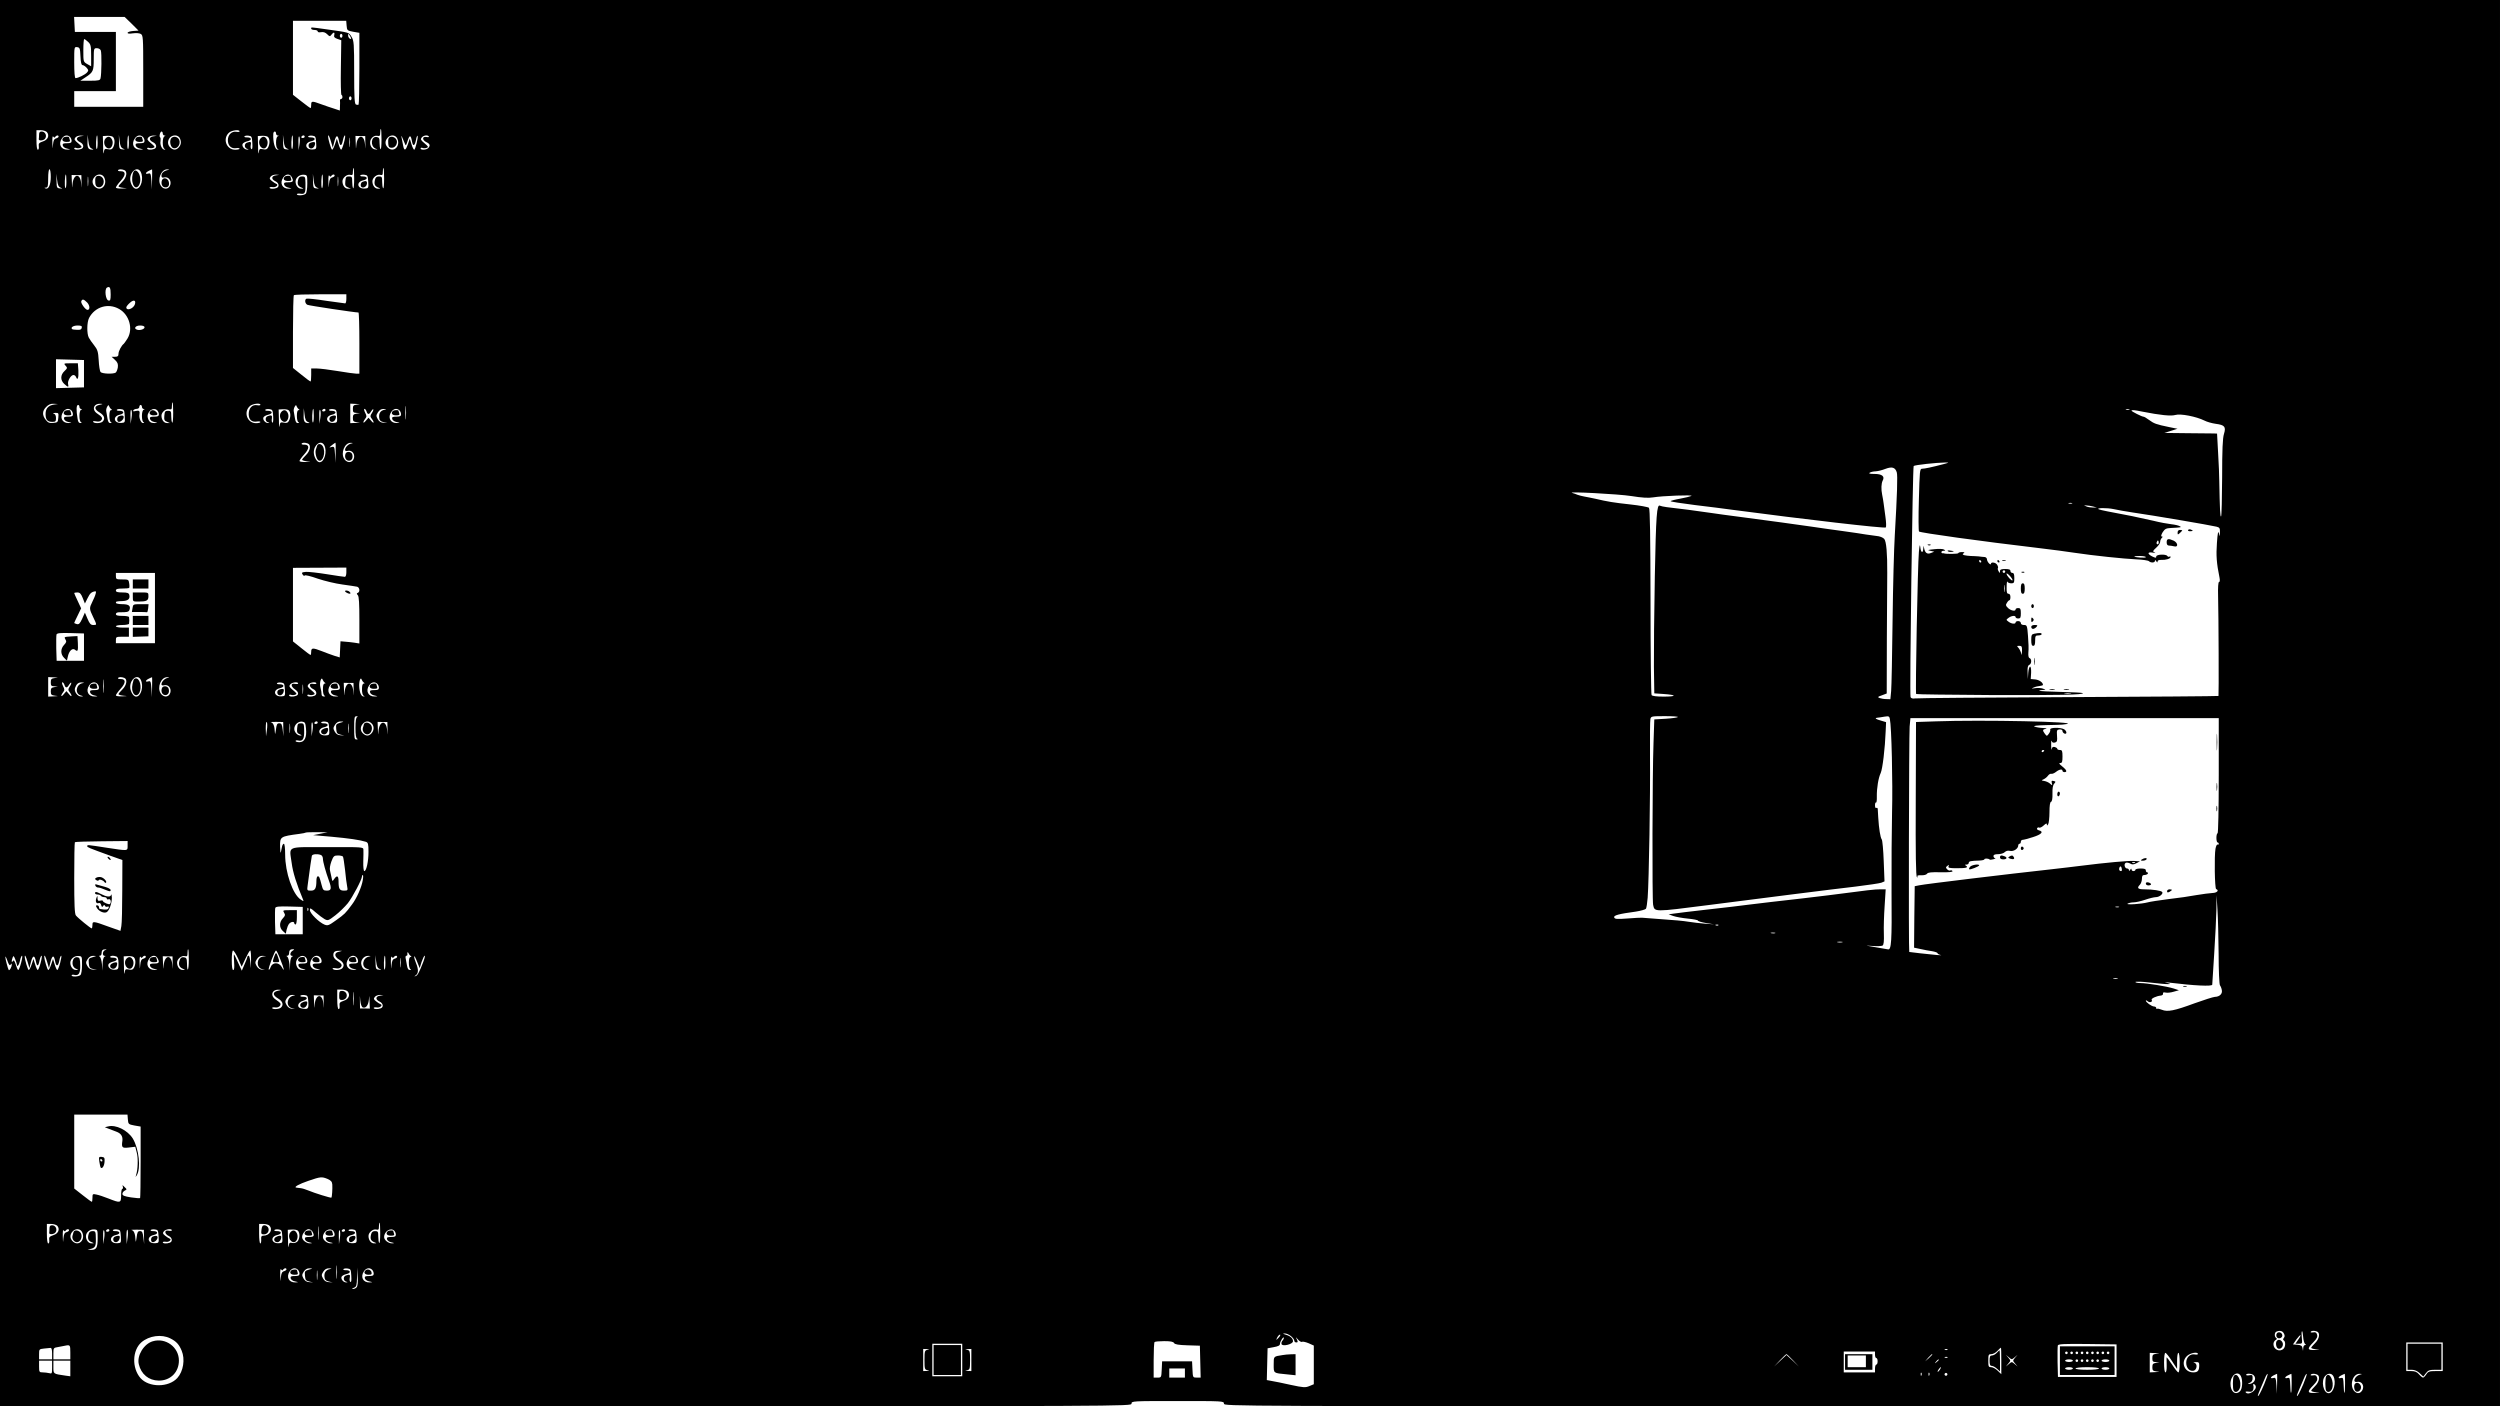 <?xml version="1.0" standalone="no"?>
<!DOCTYPE svg PUBLIC "-//W3C//DTD SVG 20010904//EN"
 "http://www.w3.org/TR/2001/REC-SVG-20010904/DTD/svg10.dtd">
<svg version="1.0" xmlns="http://www.w3.org/2000/svg"
 width="1920pt" height="1080pt" viewBox="0 0 1920 1080"
 preserveAspectRatio="xMidYMid meet">

<g transform="translate(0,1080) scale(0.1,-0.1)"
fill="#000000" stroke="none">
<path d="M0 5400 l0 -5400 4345 0 c4338 0 4345 0 4345 20 0 20 7 20 355 20
348 0 355 0 355 -20 0 -20 7 -20 4900 -20 l4900 0 0 5400 0 5400 -9600 0
-9600 0 0 -5400z m1011 5218 l53 -53 -42 -3 c-23 -2 -42 -8 -42 -14 0 -7 14
-8 40 -4 23 3 49 2 60 -4 19 -10 20 -23 20 -285 l0 -275 -265 0 -265 0 0 60 0
60 160 0 160 0 0 228 0 227 -157 0 -158 0 -3 58 -3 57 194 0 194 0 54 -52z
m1651 -15 c3 -37 5 -38 51 -47 l47 -8 0 -272 c0 -150 -3 -275 -6 -279 -3 -3
-12 -3 -20 0 -11 4 -14 49 -14 247 0 221 -2 244 -20 273 -21 35 -14 33 -193
58 -128 18 -117 17 -117 5 0 -5 11 -10 25 -10 14 0 25 -5 25 -11 0 -7 11 -9
26 -6 18 3 33 -2 47 -16 18 -18 21 -19 32 -4 17 23 28 21 22 -2 -4 -15 2 -22
25 -30 l29 -10 -3 -211 c-2 -115 0 -210 5 -210 4 0 7 -7 7 -15 0 -8 -5 -15
-10 -15 -6 0 -10 -6 -9 -12 1 -7 1 -27 0 -45 l-1 -32 -42 14 c-24 7 -69 23
-100 34 -73 27 -78 26 -78 -4 0 -14 -2 -25 -5 -25 -3 0 -35 23 -70 51 l-65 51
0 284 0 284 204 0 205 0 3 -37z m-32 -78 c0 -8 -4 -15 -10 -15 -5 0 -10 7 -10
15 0 8 5 15 10 15 6 0 10 -7 10 -15z m61 -6 c8 -17 8 -20 -2 -17 -7 2 -13 12
-15 21 -3 23 3 21 17 -4z m-2014 -41 c20 -19 23 -31 23 -104 l0 -83 -30 17
c-30 17 -30 18 -30 105 0 48 3 87 7 87 4 0 17 -10 30 -22z m-59 -110 c2 -48 7
-68 16 -68 7 0 21 -9 31 -20 15 -17 16 -22 4 -36 -14 -17 -69 -44 -89 -44 -6
0 -10 44 -10 121 0 119 0 120 23 117 20 -3 22 -9 25 -70z m156 45 c8 -19 6
-185 -2 -215 -4 -15 -15 -18 -80 -18 l-75 0 39 26 c60 39 64 49 64 141 0 81 1
83 24 83 13 0 27 -8 30 -17z m1926 -368 c0 -8 -4 -15 -10 -15 -5 0 -10 7 -10
15 0 8 5 15 10 15 6 0 10 -7 10 -15z m230 -317 c0 -45 -3 -78 -7 -74 -5 4 -8
26 -8 49 0 36 -3 42 -23 45 -43 6 -50 -71 -8 -89 20 -8 20 -9 -4 -6 -35 3 -51
59 -24 88 12 13 27 19 41 16 20 -4 23 0 23 24 0 16 2 29 5 29 3 0 5 -37 5 -82z
m-2570 58 c22 -27 8 -60 -30 -72 -30 -10 -35 -16 -32 -38 2 -14 -1 -26 -7 -26
-7 0 -11 28 -11 75 l0 75 34 0 c18 0 39 -7 46 -14z m1480 5 c0 -4 -11 -6 -25
-3 -35 6 -65 -23 -65 -64 0 -42 25 -67 62 -62 15 3 28 1 28 -4 0 -4 -15 -8
-34 -8 -69 0 -99 88 -45 133 22 17 79 24 79 8z m-590 -16 c0 -8 6 -15 13 -16
10 0 10 -2 0 -6 -8 -3 -13 -23 -13 -48 0 -25 5 -45 13 -48 9 -4 9 -6 0 -6 -18
-1 -36 37 -30 65 2 14 1 27 -3 29 -10 6 0 45 11 45 5 0 9 -7 9 -15z m870 0 c0
-8 6 -15 13 -16 10 0 10 -2 0 -6 -8 -3 -13 -23 -13 -48 0 -25 5 -45 13 -48 9
-4 9 -6 -1 -6 -20 -1 -37 59 -33 122 1 21 21 23 21 2z m-1696 -26 c9 13 26 15
26 2 0 -5 -9 -11 -19 -14 -15 -4 -21 -16 -24 -48 -3 -38 -4 -35 -5 16 -1 37 2
55 7 46 6 -9 11 -10 15 -2z m114 -1 c7 -7 12 -20 12 -30 0 -14 -8 -18 -36 -18
-28 0 -35 -3 -32 -17 2 -10 16 -21 33 -24 30 -7 30 -7 3 -8 -50 -2 -73 43 -42
87 17 24 43 29 62 10z m80 5 c-35 -5 -36 -30 -3 -45 28 -13 33 -43 9 -52 -24
-9 -54 -7 -54 4 0 5 7 7 15 4 8 -4 23 -3 33 1 14 5 12 10 -18 35 -29 24 -32
30 -21 44 7 9 25 15 40 15 l26 -2 -27 -4z m87 -94 c11 -4 15 -8 8 -8 -34 -2
-43 11 -41 63 l1 51 6 -49 c4 -37 11 -51 26 -57z m45 44 c0 -31 -4 -53 -8 -47
-8 9 -4 104 4 104 2 0 4 -26 4 -57z m117 46 c16 -14 17 -53 2 -81 -8 -15 -17
-19 -39 -14 -26 5 -29 3 -33 -27 -2 -18 -5 4 -5 48 l-2 80 32 2 c17 1 38 -2
45 -8z m78 -90 c18 -8 17 -8 -5 -6 -23 2 -25 6 -26 57 l-1 55 6 -49 c4 -36 11
-51 26 -57z m45 44 c0 -31 -4 -53 -8 -47 -8 9 -4 104 4 104 2 0 4 -26 4 -57z
m108 45 c7 -7 12 -20 12 -30 0 -14 -8 -18 -36 -18 -28 0 -35 -3 -32 -17 2 -10
16 -21 33 -24 30 -7 30 -7 3 -8 -50 -2 -73 43 -42 87 17 24 43 29 62 10z m80
5 c-35 -5 -36 -30 -3 -45 28 -13 33 -43 9 -52 -24 -9 -54 -7 -54 4 0 5 7 7 15
4 8 -4 23 -3 33 1 14 5 12 10 -18 35 -29 24 -32 30 -21 44 7 9 25 15 40 15
l26 -2 -27 -4z m202 -12 c14 -28 12 -52 -7 -73 -20 -22 -41 -23 -65 -1 -36 33
-13 93 37 93 14 0 29 -8 35 -19z m558 -39 c2 -36 0 -52 -7 -47 -6 3 -8 17 -5
31 6 24 -1 29 -30 18 -22 -8 -20 -41 2 -47 14 -4 14 -5 1 -6 -21 -1 -43 25
-36 43 3 8 20 17 37 21 37 8 35 30 -3 30 -14 -1 -23 3 -20 8 3 4 17 7 31 5 25
-3 27 -7 30 -56z m119 47 c16 -14 17 -53 2 -81 -8 -15 -17 -19 -39 -14 -26 5
-29 3 -33 -27 -2 -18 -5 4 -5 48 l-2 80 32 2 c17 1 38 -2 45 -8z m148 -90 c18
-8 17 -8 -5 -6 -23 2 -25 6 -26 57 l-1 55 6 -49 c4 -36 11 -51 26 -57z m45 44
c0 -31 -4 -53 -8 -47 -8 9 -4 104 4 104 2 0 4 -26 4 -57z m50 -13 l-7 -45 -1
60 c-1 37 2 54 7 45 5 -8 5 -35 1 -60z m40 60 c0 -5 -7 -10 -16 -10 -8 0 -12
5 -9 10 3 6 10 10 16 10 5 0 9 -4 9 -10z m88 -45 c3 -50 2 -51 -26 -53 -59 -4
-69 51 -12 63 37 8 35 30 -3 30 -14 -1 -23 3 -20 8 3 4 17 7 31 5 25 -3 27 -7
30 -53z m115 4 l13 -44 12 48 c14 54 27 54 36 2 8 -43 21 -38 30 10 4 19 11
35 15 35 5 0 1 -25 -7 -55 -8 -30 -18 -55 -22 -55 -4 0 -13 19 -20 43 l-13 42
-14 -42 c-8 -24 -18 -43 -22 -43 -7 0 -31 79 -31 102 0 21 10 2 23 -43z m144
-31 c-2 -18 -4 -6 -4 27 0 33 2 48 4 33 2 -15 2 -42 0 -60z m119 22 c1 -52 1
-53 -3 -7 -7 79 -58 74 -66 -6 -3 -37 -4 -35 -5 13 l-2 56 38 -1 37 0 1 -55z
m245 36 c27 -58 -27 -111 -71 -71 -24 22 -26 52 -3 77 23 26 61 23 74 -6z m58
-38 c8 -21 9 -19 21 19 15 49 25 48 34 -2 8 -43 21 -38 31 11 3 20 9 34 12 31
7 -8 -17 -107 -26 -107 -4 0 -14 19 -21 43 l-13 42 -14 -42 c-17 -50 -28 -54
-36 -15 -18 87 -18 88 -7 65 5 -13 14 -33 19 -45z m185 53 c3 -4 -6 -6 -19 -3
-34 6 -34 -24 0 -40 27 -12 32 -27 13 -46 -14 -14 -58 -16 -58 -2 0 5 7 7 15
4 8 -4 23 -3 33 1 14 5 12 10 -18 35 -29 24 -32 30 -21 44 14 17 46 22 55 7z
m-574 -323 c0 -45 -3 -78 -7 -74 -5 4 -8 26 -8 49 0 38 -2 42 -25 42 -22 0
-25 -5 -28 -38 -3 -31 1 -39 20 -46 l23 -10 -22 0 c-24 -1 -43 25 -43 57 0 27
35 56 60 49 17 -4 20 0 20 24 0 16 2 29 5 29 3 0 5 -37 5 -82z m230 0 c0 -45
-3 -78 -7 -74 -5 4 -8 26 -8 49 0 38 -2 42 -25 42 -17 0 -26 -7 -30 -25 -9
-33 -2 -50 24 -60 21 -9 21 -9 -1 -9 -24 -1 -43 25 -43 57 0 27 35 56 60 49
17 -4 20 0 20 24 0 16 2 29 5 29 3 0 5 -37 5 -82z m-2560 14 c0 -61 -17 -99
-41 -89 -10 4 -9 6 4 6 14 1 17 11 17 71 0 40 4 70 10 70 6 0 10 -26 10 -58z
m564 52 c27 -10 19 -57 -14 -89 -16 -16 -30 -32 -30 -36 0 -4 17 -10 38 -12
34 -3 33 -4 -10 -5 -27 -1 -48 2 -48 8 0 5 16 28 36 50 41 45 42 75 2 75 -15
-1 -24 3 -22 7 6 10 26 10 48 2z m126 -13 c26 -49 4 -131 -35 -131 -21 0 -45
40 -45 75 0 61 56 100 80 56z m88 -58 l-2 -78 -3 64 c-4 57 -6 63 -24 58 -26
-7 -24 7 4 21 12 6 23 11 25 11 1 1 1 -34 0 -76z m117 70 c-29 -7 -45 -23 -45
-43 0 -13 6 -17 20 -13 26 7 50 -13 50 -41 0 -47 -49 -62 -75 -22 -30 45 3
127 49 125 20 -1 20 -2 1 -6z m-820 -134 c18 -8 17 -8 -5 -6 -23 2 -25 6 -26
57 l-1 55 6 -49 c4 -36 11 -51 26 -57z m45 44 c0 -31 -4 -53 -8 -47 -8 9 -4
104 4 104 2 0 4 -26 4 -57z m116 -3 c1 -52 1 -53 -3 -7 -7 79 -58 74 -66 -6
-3 -37 -4 -35 -5 13 l-2 56 38 -1 37 0 1 -55z m51 -22 c-2 -18 -4 -6 -4 27 0
33 2 48 4 33 2 -15 2 -42 0 -60z m124 58 c27 -58 -27 -111 -71 -71 -24 22 -26
52 -3 77 23 26 61 23 74 -6z m1317 17 c-35 -5 -36 -30 -3 -45 28 -13 33 -43 9
-52 -23 -9 -54 -7 -54 3 0 4 11 6 24 4 24 -5 49 18 28 25 -6 2 -22 12 -34 22
-19 15 -20 20 -9 34 7 9 25 15 40 15 l26 -2 -27 -4z m122 -12 c17 -33 12 -41
-26 -41 -28 0 -35 -3 -32 -17 2 -10 16 -21 33 -24 30 -7 30 -7 3 -8 -50 -2
-73 43 -42 87 19 27 50 29 64 3z m120 -51 c0 -38 -5 -71 -12 -78 -14 -14 -68
-16 -68 -4 0 5 13 7 29 4 34 -5 39 7 37 83 -1 46 -3 50 -26 50 -17 0 -26 -7
-30 -25 -9 -33 -2 -50 24 -60 21 -9 21 -9 -1 -9 -23 -1 -43 25 -43 55 0 29 30
54 62 52 28 -2 28 -3 28 -68z m75 -31 c18 -8 17 -8 -5 -6 -23 2 -25 6 -26 57
l-1 55 6 -49 c4 -36 11 -51 26 -57z m45 44 c0 -31 -4 -53 -8 -47 -8 9 -4 104
4 104 2 0 4 -26 4 -57z m64 46 c9 13 26 15 26 2 0 -5 -9 -11 -19 -14 -15 -4
-21 -16 -24 -48 -3 -38 -4 -35 -5 16 -1 37 2 55 7 46 6 -9 11 -10 15 -2z m53
-71 c-2 -18 -4 -6 -4 27 0 33 2 48 4 33 2 -15 2 -42 0 -60z m231 27 c3 -50 2
-51 -26 -53 -59 -4 -69 51 -12 63 37 8 35 30 -3 30 -14 -1 -23 3 -20 8 3 4 17
7 31 5 25 -3 27 -7 30 -53z m-1978 -866 c0 -43 -3 -50 -17 -47 -22 4 -32 86
-12 99 22 13 29 0 29 -52z m1810 -34 c0 -19 -4 -35 -9 -35 -5 0 -71 9 -147 20
-75 12 -143 19 -150 16 -16 -6 -12 -38 7 -47 11 -6 364 -59 392 -59 4 0 7
-106 7 -235 l0 -235 -22 0 c-13 0 -77 9 -143 20 -66 11 -139 20 -162 20 l-43
0 0 -50 c0 -27 -2 -50 -5 -50 -3 0 -35 23 -70 52 l-65 52 0 276 c0 152 3 280
7 283 3 4 96 7 205 7 l198 0 0 -35z m-1990 -29 c21 -23 22 -56 2 -56 -16 0
-53 52 -48 66 8 20 19 17 46 -10z m366 -13 c-11 -34 -66 -54 -66 -23 0 5 12
21 27 34 29 27 49 21 39 -11z m-121 -36 c78 -44 109 -153 64 -227 -12 -19 -25
-37 -28 -40 -18 -13 -41 -57 -41 -77 0 -18 -6 -23 -26 -23 l-27 0 26 -24 c20
-19 25 -31 22 -57 -3 -18 -10 -36 -17 -41 -20 -12 -104 -9 -116 5 -5 6 -12 47
-14 90 -4 67 -9 82 -35 115 -16 20 -35 47 -41 59 -16 30 -15 118 2 151 45 86
147 117 231 69z m-287 -144 c-2 -13 -12 -18 -36 -16 -19 0 -36 3 -39 6 -12 13
11 27 43 27 28 0 35 -4 32 -17z m482 3 c0 -14 -36 -26 -58 -18 -28 9 -11 32
23 32 23 0 35 -5 35 -14z m-465 -356 l0 -105 -107 -3 -108 -3 0 111 0 111 108
-3 107 -3 0 -105z m685 -302 c0 -45 -3 -78 -7 -74 -5 4 -8 26 -8 49 0 38 -2
42 -25 42 -22 0 -25 -5 -28 -38 -3 -31 1 -39 20 -46 l23 -10 -22 0 c-24 -1
-43 25 -43 57 0 27 35 56 60 49 17 -4 20 0 20 24 0 16 2 29 5 29 3 0 5 -37 5
-82z m1787 -40 c-2 -24 -4 -5 -4 42 0 47 2 66 4 43 2 -24 2 -62 0 -85z m-2702
105 c-44 -7 -65 -30 -65 -73 0 -43 14 -60 52 -60 24 0 28 4 28 29 0 20 -6 31
-17 34 -11 3 -7 5 10 6 27 1 28 -1 25 -36 -3 -36 -5 -38 -39 -41 -30 -3 -41 2
-58 24 -28 35 -27 69 4 99 17 18 34 25 57 24 l33 -2 -30 -4z m350 -2 c-43 -9
-43 -34 0 -59 36 -22 45 -48 23 -70 -14 -14 -64 -16 -73 -2 -4 6 5 7 23 4 18
-4 32 -1 39 8 14 16 7 27 -29 51 -45 29 -31 78 22 76 23 -1 23 -2 -5 -8z
m1235 0 c0 -4 -11 -6 -25 -3 -38 7 -65 -22 -65 -69 0 -43 25 -64 66 -56 13 2
24 0 24 -4 0 -5 -15 -9 -34 -9 -69 0 -99 88 -45 133 22 17 79 24 79 8z m743 2
c-29 -4 -33 -8 -33 -34 0 -25 4 -29 28 -30 l27 -2 -27 -4 c-23 -4 -28 -9 -28
-33 0 -25 4 -29 33 -33 28 -3 26 -4 -10 -5 l-43 -2 0 75 0 75 43 -2 c36 -1 38
-2 10 -5z m-2133 -18 c0 -8 6 -15 13 -16 10 0 10 -2 0 -6 -8 -3 -13 -23 -13
-48 0 -25 5 -45 13 -48 7 -3 5 -6 -5 -6 -12 -1 -19 9 -22 32 -12 69 -10 107 4
107 6 0 10 -7 10 -15z m244 -17 c8 -5 7 -8 -1 -8 -9 0 -13 -16 -13 -44 0 -26
5 -46 13 -49 7 -3 5 -6 -5 -6 -12 -1 -19 10 -23 37 -3 20 -8 44 -9 53 -2 9 1
25 7 35 9 15 11 16 15 4 3 -8 10 -18 16 -22z m236 17 c0 -8 6 -15 13 -16 10 0
10 -2 0 -6 -8 -3 -13 -23 -13 -48 0 -25 5 -45 13 -48 7 -4 6 -6 -5 -6 -15 -1
-32 40 -27 65 5 27 -2 34 -27 28 -19 -5 -25 -4 -20 5 4 6 16 11 27 11 10 0 19
7 19 15 0 8 5 15 10 15 6 0 10 -7 10 -15z m1204 -17 c8 -5 7 -8 -1 -8 -9 0
-13 -16 -13 -44 0 -26 5 -46 13 -49 7 -3 5 -6 -5 -6 -12 -1 -19 10 -23 37 -3
20 -8 44 -9 53 -2 9 1 25 7 35 9 15 11 16 15 4 3 -8 10 -18 16 -22z m-1746
-10 c7 -7 12 -20 12 -30 0 -14 -8 -18 -36 -18 -28 0 -35 -3 -32 -17 2 -10 16
-21 33 -24 30 -7 30 -7 3 -8 -50 -2 -73 43 -42 87 17 24 43 29 62 10z m410
-43 c3 -50 2 -51 -26 -53 -59 -4 -69 51 -12 63 37 8 35 30 -3 30 -14 -1 -23 3
-20 8 3 4 17 7 31 5 25 -3 27 -7 30 -53z m52 -15 l-7 -45 -1 60 c-1 37 2 54 7
45 5 -8 5 -35 1 -60z m198 58 c7 -7 12 -20 12 -30 0 -14 -8 -18 -36 -18 -28 0
-35 -3 -32 -17 2 -10 16 -21 33 -24 27 -6 28 -7 5 -8 -32 -1 -45 8 -54 37 -15
46 40 92 72 60z m890 -46 c2 -31 -1 -51 -6 -48 -5 3 -7 17 -4 31 4 25 -3 30
-32 19 -22 -8 -20 -41 2 -47 14 -4 14 -5 1 -6 -21 -1 -43 25 -36 43 3 8 20 17
37 21 37 8 35 30 -3 30 -14 -1 -23 3 -20 8 3 4 17 7 31 5 25 -3 27 -7 30 -56z
m119 47 c16 -14 17 -53 2 -81 -8 -15 -17 -19 -39 -14 -26 5 -29 3 -33 -27 -2
-18 -5 4 -5 48 l-2 80 32 2 c17 1 38 -2 45 -8z m148 -90 c11 -4 15 -8 8 -8
-34 -2 -43 11 -41 63 l1 51 6 -49 c4 -37 11 -51 26 -57z m45 44 c0 -31 -4 -53
-8 -47 -8 9 -4 104 4 104 2 0 4 -26 4 -57z m50 -13 l-7 -45 -1 60 c-1 37 2 54
7 45 5 -8 5 -35 1 -60z m40 60 c0 -5 -7 -10 -16 -10 -8 0 -12 5 -9 10 3 6 10
10 16 10 5 0 9 -4 9 -10z m88 -45 c3 -50 2 -51 -26 -53 -59 -4 -69 51 -12 63
37 8 35 30 -3 30 -14 -1 -23 3 -20 8 3 4 17 7 31 5 25 -3 27 -7 30 -53z m227
35 c8 -26 21 -25 35 1 7 11 14 18 17 16 2 -3 -2 -16 -11 -29 -14 -21 -14 -27
-1 -44 22 -29 17 -43 -5 -15 l-20 23 -20 -23 c-22 -27 -27 -14 -5 15 12 16 12
22 -1 47 -8 16 -10 29 -5 29 5 0 13 -9 16 -20z m138 13 c-30 -6 -45 -27 -41
-60 2 -22 10 -29 33 -35 l30 -7 -30 2 c-20 1 -34 10 -44 28 -13 24 -13 29 2
53 12 18 25 26 45 25 22 -1 23 -2 5 -6z m115 -5 c7 -7 12 -20 12 -30 0 -14 -8
-18 -36 -18 -28 0 -35 -3 -32 -17 2 -10 16 -21 33 -24 30 -7 30 -7 3 -8 -50
-2 -73 43 -42 87 17 24 43 29 62 10z m13285 5 c-7 -2 -19 -2 -25 0 -7 3 -2 5
12 5 14 0 19 -2 13 -5z m98 -14 c142 -28 222 -36 256 -26 38 12 161 -12 223
-43 19 -10 58 -21 87 -25 69 -9 80 -23 63 -78 -10 -30 -14 -122 -14 -334 -1
-160 -4 -295 -8 -299 -7 -7 -10 52 -14 271 0 39 -4 136 -9 218 l-8 147 -26 1
c-14 0 -105 1 -202 2 l-177 2 51 16 50 16 -64 13 c-102 21 -116 27 -156 56
-17 13 -36 24 -42 24 -12 0 -91 40 -91 46 0 7 24 5 81 -7z m-14087 -245 c27
-10 19 -57 -14 -89 -16 -16 -30 -32 -30 -36 0 -4 17 -10 38 -12 34 -3 33 -4
-10 -5 -27 -1 -48 2 -48 8 0 5 16 28 36 50 41 45 42 75 2 75 -15 -1 -24 3 -22
7 6 10 26 10 48 2z m126 -13 c25 -47 2 -131 -36 -131 -20 0 -44 41 -44 75 0
61 56 100 80 56z m88 -58 l-2 -78 -3 64 c-4 59 -5 63 -26 58 -22 -6 -22 -6 2
14 13 10 25 19 27 19 2 0 3 -35 2 -77z m117 70 c-22 -5 -45 -30 -45 -49 0 -7
8 -10 20 -7 26 7 50 -13 50 -41 0 -48 -49 -62 -76 -21 -30 45 3 126 50 124 20
-1 20 -2 1 -6z m12230 -158 c-87 -23 -145 -35 -164 -35 -17 0 -18 -17 -24
-237 -4 -131 -3 -241 1 -245 10 -10 469 -74 927 -128 94 -11 213 -27 265 -35
145 -22 385 -47 479 -51 46 -2 89 -8 95 -14 14 -14 46 -13 46 3 0 8 4 7 10 -3
7 -11 10 -12 10 -2 0 8 11 13 28 12 34 -2 72 9 72 22 0 5 -4 7 -9 3 -5 -3 -12
-1 -16 5 -10 16 -85 13 -85 -4 0 -12 -4 -12 -30 0 -40 20 -39 37 3 30 19 -4
25 -3 14 2 -16 7 -15 10 12 35 17 15 31 35 31 45 0 10 5 23 12 30 9 9 9 12 0
12 -7 0 -5 11 7 32 17 26 26 31 63 33 80 4 85 5 68 14 -8 5 -37 12 -65 15 -27
3 -88 14 -135 26 -47 11 -121 27 -165 36 -179 34 -241 46 -255 52 -29 12 62
13 113 2 29 -7 95 -18 147 -26 160 -23 588 -96 643 -109 24 -6 27 -12 26 -44
-1 -36 -1 -36 -8 -6 -5 22 -10 0 -15 -75 -7 -96 -3 -154 20 -267 4 -20 2 -33
-4 -33 -6 0 -9 -41 -7 -112 4 -152 6 -760 3 -763 -2 -2 -520 -6 -1153 -9 -632
-3 -1163 -7 -1178 -10 -18 -3 -30 1 -34 10 -8 21 16 1767 24 1775 8 8 173 26
243 27 32 0 30 -1 -15 -13z m-358 -62 c8 -23 3 -171 -15 -483 -6 -96 -14 -391
-17 -655 -3 -264 -8 -508 -11 -542 l-6 -63 -31 1 c-18 0 -41 4 -52 8 -17 7
-15 10 18 21 l37 14 1 421 c1 231 2 458 3 505 1 151 -7 241 -23 261 -10 11
-34 21 -61 23 -25 3 -61 8 -80 11 -19 4 -98 15 -175 26 -77 10 -185 26 -240
34 -116 17 -323 45 -550 75 -88 11 -187 25 -220 30 -33 5 -114 16 -180 25 -66
8 -140 17 -164 20 -23 3 -47 8 -52 11 -25 15 -31 -73 -40 -541 -5 -269 -8
-582 -7 -695 l3 -205 72 -5 c102 -7 102 -20 0 -20 -55 0 -88 4 -93 12 -4 6 -8
330 -8 719 -1 501 -4 711 -12 719 -6 6 -71 18 -145 26 -129 14 -171 21 -269
44 -25 5 -61 13 -80 16 -19 3 -44 10 -55 14 -11 5 -29 11 -40 14 -55 13 356
-8 455 -24 81 -13 130 -16 165 -10 71 12 313 21 295 11 -8 -4 -48 -14 -87 -21
-40 -7 -73 -16 -73 -19 0 -4 84 -17 188 -30 103 -12 234 -29 292 -37 542 -72
1164 -144 1173 -135 4 4 3 41 -3 82 -6 41 -12 88 -14 104 -2 17 -7 46 -11 65
-9 43 -7 87 4 109 18 32 -5 51 -62 51 -37 0 -48 3 -37 10 8 5 29 10 45 10 17
1 50 9 75 19 50 19 75 12 87 -26z m1346 -240 c-7 -2 -19 -2 -25 0 -7 3 -2 5
12 5 14 0 19 -2 13 -5z m162 -23 l30 -8 -30 0 c-16 0 -39 3 -50 8 l-20 9 20
-1 c11 0 34 -4 50 -8z m501 -287 c-10 -10 -19 5 -10 18 6 11 8 11 12 0 2 -7 1
-15 -2 -18z m-96 -102 c0 -8 -79 -3 -89 5 -2 2 17 4 42 4 26 0 47 -4 47 -9z
m-13820 -116 c0 -21 -5 -35 -12 -35 -7 0 -69 9 -137 20 -68 11 -140 19 -161
18 -32 -3 -36 -5 -26 -20 6 -10 13 -13 16 -8 3 6 47 -5 100 -24 54 -18 137
-38 190 -45 52 -7 103 -15 113 -17 20 -6 23 -40 5 -47 -10 -4 -10 -7 0 -18 9
-9 12 -63 12 -192 l0 -179 -37 6 c-21 3 -54 7 -73 8 l-35 3 -3 -62 -3 -62 -42
13 c-23 8 -66 23 -95 35 -69 27 -82 27 -82 -4 0 -14 -2 -25 -5 -25 -3 0 -35
23 -70 52 l-65 52 0 282 0 283 205 1 205 1 0 -36z m-1470 -275 l0 -270 -150 0
-150 0 0 25 c0 23 3 25 50 25 l50 0 0 35 0 35 -50 0 c-27 0 -50 5 -50 10 0 6
23 10 50 10 28 0 51 5 51 10 1 6 2 17 2 25 0 8 -1 20 -2 25 0 6 -23 10 -51 10
-37 0 -50 4 -50 14 0 9 10 14 28 14 55 -1 70 2 76 17 12 32 -5 45 -55 45 -27
0 -49 5 -49 10 0 11 2 12 53 14 41 2 57 17 50 47 -4 15 -15 19 -54 19 -37 0
-49 4 -49 15 0 11 12 15 48 15 27 0 51 2 54 5 2 3 3 18 0 35 -4 29 -6 30 -53
30 -46 0 -49 2 -49 25 l0 25 150 0 150 0 0 -270z m-456 108 c-3 -13 -15 -40
-25 -60 -24 -48 -24 -54 6 -116 30 -63 30 -62 1 -62 -19 0 -28 10 -44 48 l-20
47 -21 -47 c-17 -37 -25 -45 -41 -41 -11 3 -20 7 -20 9 0 2 12 28 27 58 l26
54 -26 56 c-15 31 -27 59 -27 61 0 3 11 5 24 5 19 0 28 -9 41 -42 l17 -43 21
42 c18 37 30 48 60 52 5 0 5 -9 1 -21z m-89 -408 l0 -105 -105 0 -105 0 -3 94
c-1 52 0 101 2 108 4 11 29 13 108 11 l103 -3 0 -105z m152 -342 c-2 -24 -4
-5 -4 42 0 47 2 66 4 43 2 -24 2 -62 0 -85z m-374 105 c-29 -4 -33 -8 -33 -34
0 -25 4 -29 28 -30 l27 -2 -27 -4 c-23 -4 -28 -9 -28 -33 0 -25 4 -29 33 -33
28 -3 26 -4 -10 -5 l-43 -2 0 75 0 75 43 -2 c36 -1 38 -2 10 -5z m531 1 c27
-10 19 -57 -14 -89 -16 -16 -30 -32 -30 -36 0 -4 17 -10 38 -12 34 -3 33 -4
-10 -5 -27 -1 -48 2 -48 8 0 5 16 28 36 50 41 45 42 75 2 75 -15 -1 -24 3 -22
7 6 10 26 10 48 2z m126 -13 c26 -49 4 -131 -35 -131 -21 0 -45 40 -45 75 0
61 56 100 80 56z m88 -58 l-2 -78 -3 64 c-4 57 -6 63 -24 58 -26 -7 -24 7 4
21 12 6 23 11 25 11 1 1 1 -34 0 -76z m117 70 c-22 -5 -45 -30 -45 -49 0 -7 8
-10 20 -7 26 7 50 -13 50 -41 0 -48 -49 -62 -76 -21 -30 45 3 126 50 124 20
-1 20 -2 1 -6z m1209 -35 c8 -5 7 -8 -1 -8 -9 0 -13 -16 -13 -44 0 -26 5 -46
13 -49 7 -3 5 -6 -5 -6 -10 -1 -18 6 -18 14 0 8 -1 18 -2 23 -1 4 -4 21 -8 38
-8 33 9 82 18 54 3 -8 10 -18 16 -22z m300 0 c8 -5 7 -8 -1 -8 -9 0 -13 -16
-13 -44 0 -26 5 -46 13 -49 9 -4 9 -6 0 -6 -18 -1 -32 30 -34 75 -3 43 11 80
19 54 3 -8 10 -18 16 -22z m-2299 -18 c8 -26 21 -25 35 1 7 11 14 18 17 16 2
-3 -2 -16 -11 -29 -14 -21 -14 -27 -1 -44 22 -29 17 -43 -5 -15 l-20 23 -20
-23 c-22 -27 -27 -14 -5 15 12 16 12 22 -1 47 -8 16 -10 29 -5 29 5 0 13 -9
16 -20z m138 13 c-50 -10 -60 -81 -13 -94 23 -7 24 -7 3 -8 -28 -1 -56 39 -47
65 12 33 26 44 53 43 22 -2 23 -2 4 -6z m115 -5 c7 -7 12 -20 12 -30 0 -14 -8
-18 -36 -18 -28 0 -35 -3 -32 -17 2 -10 16 -21 33 -24 30 -7 30 -7 3 -8 -50
-2 -73 43 -42 87 17 24 43 29 62 10z m1440 -43 c3 -50 2 -51 -26 -53 -59 -4
-69 51 -12 63 37 8 35 30 -3 30 -14 -1 -23 3 -20 8 3 4 17 7 31 5 25 -3 27 -7
30 -53z m102 46 c0 -4 -11 -6 -25 -3 -18 3 -25 0 -25 -11 0 -8 11 -22 25 -31
28 -19 33 -41 9 -50 -24 -9 -54 -7 -54 4 0 5 7 7 15 4 8 -4 23 -3 33 1 14 5
12 10 -18 35 -29 24 -32 30 -21 44 14 17 61 22 61 7z m37 -73 c-2 -18 -4 -6
-4 27 0 33 2 48 4 33 2 -15 2 -42 0 -60z m103 73 c0 -4 -11 -6 -25 -3 -18 3
-25 0 -25 -12 0 -9 11 -22 25 -28 28 -13 33 -43 9 -52 -24 -9 -54 -7 -54 4 0
5 7 7 15 4 8 -4 23 -3 33 1 14 5 12 10 -18 35 -29 24 -32 30 -21 44 14 17 61
22 61 7z m168 -3 c7 -7 12 -20 12 -30 0 -14 -8 -18 -36 -18 -28 0 -35 -3 -32
-17 2 -10 16 -21 33 -24 30 -7 30 -7 3 -8 -50 -2 -73 43 -42 87 17 24 43 29
62 10z m118 -48 c1 -52 1 -53 -3 -7 -7 79 -58 74 -66 -6 -3 -37 -4 -35 -5 13
l-2 56 38 -1 37 0 1 -55z m182 48 c7 -7 12 -20 12 -30 0 -14 -8 -18 -36 -18
-28 0 -35 -3 -32 -17 2 -10 16 -21 33 -24 30 -7 30 -7 3 -8 -50 -2 -73 43 -42
87 17 24 43 29 62 10z m-155 -255 c-9 -3 -13 -30 -13 -83 0 -53 4 -80 13 -83
7 -3 5 -6 -5 -6 -16 -1 -18 10 -18 89 0 79 2 90 18 89 10 0 12 -3 5 -6z
m10143 0 c-4 -4 -46 -10 -94 -13 l-87 -5 -6 -180 c-9 -243 -11 -1205 -3 -1244
12 -56 2 -56 424 -2 373 48 969 124 1130 142 96 12 186 25 199 30 l24 10 -6
155 c-3 85 -10 160 -15 167 -11 14 -22 85 -27 167 -2 30 -4 61 -4 68 -1 7 -5
10 -11 7 -6 -4 -10 5 -10 20 0 14 3 24 8 22 4 -3 7 17 6 45 -1 66 12 144 30
182 14 31 33 188 38 321 l3 69 -37 11 c-43 12 -54 20 -30 23 9 1 34 4 54 8 33
5 38 4 42 -17 13 -56 23 -493 17 -714 -3 -132 -5 -411 -4 -620 3 -378 -1 -443
-28 -436 -8 2 -52 9 -99 17 -80 13 -81 13 -20 9 36 -3 71 -1 78 3 9 6 12 33
10 93 -2 46 1 141 6 212 l8 127 -43 0 c-40 0 -88 -5 -399 -46 -63 -8 -153 -19
-200 -24 -144 -16 -341 -39 -420 -49 -41 -6 -178 -22 -305 -36 -126 -14 -246
-29 -265 -32 l-35 -5 36 -13 c20 -7 71 -16 113 -20 42 -4 76 -11 76 -15 0 -5
28 -13 63 -19 l62 -10 -70 5 c-38 3 -96 10 -128 15 -32 6 -122 14 -200 19 -78
6 -149 11 -157 12 -8 1 -58 -2 -111 -6 -81 -6 -97 -5 -102 8 -6 16 34 27 167
45 38 6 73 16 77 22 4 7 10 45 13 84 10 128 21 805 18 1080 -1 149 0 280 3
293 5 21 10 22 112 22 58 0 103 -3 99 -7z m4154 -450 c0 -256 -4 -443 -9 -443
-5 0 -9 -16 -9 -35 0 -19 4 -35 9 -35 5 0 9 -5 9 -11 0 -5 -4 -8 -9 -5 -5 3
-12 -11 -16 -32 -10 -54 -6 -306 5 -310 25 -9 7 -29 -27 -30 -21 -1 -76 -8
-123 -16 -47 -9 -143 -23 -215 -31 -71 -9 -143 -20 -160 -25 -48 -13 -173 -21
-155 -10 8 5 29 10 46 10 17 0 57 9 89 20 32 11 69 20 82 20 27 0 58 25 49 39
-7 11 -74 21 -138 21 -50 0 -59 10 -33 36 8 9 15 29 15 45 0 22 5 29 19 29 11
0 23 5 26 10 3 6 1 10 -4 10 -6 0 -11 7 -11 15 0 11 -11 15 -40 15 -22 0 -40
-4 -40 -10 0 -5 -7 -10 -15 -10 -8 0 -15 6 -15 13 0 8 -4 7 -10 -3 -6 -10 -10
-11 -10 -2 0 6 -6 12 -14 12 -19 0 -27 37 -9 44 7 3 22 0 33 -6 14 -9 25 -9
47 2 l28 15 -45 3 c-41 3 -218 -13 -415 -38 -44 -6 -143 -17 -220 -26 -337
-37 -968 -113 -1015 -123 l-35 -7 -3 -236 -2 -236 47 -10 c27 -6 67 -14 91
-17 23 -4 42 -11 42 -15 0 -5 10 -11 23 -14 28 -6 -55 1 -158 13 -44 6 -81 10
-82 10 -6 2 -2 1671 3 1731 l6 65 1184 0 1184 0 0 -442z m-14990 352 l-7 -50
-2 60 c0 34 3 55 8 50 4 -6 5 -32 1 -60z m126 5 l1 -55 -6 50 c-5 41 -9 50
-26 50 -17 0 -21 -9 -26 -50 -4 -32 -6 -39 -8 -20 -2 49 -12 74 -30 78 -9 2 9
3 39 3 l55 -1 1 -55z m51 -22 c-2 -18 -4 -6 -4 27 0 33 2 48 4 33 2 -15 2 -42
0 -60z m123 27 c7 -68 -11 -105 -50 -105 -17 0 -30 4 -30 9 0 5 9 7 20 4 34
-9 48 12 46 75 -1 54 -2 57 -26 57 -22 0 -25 -5 -28 -38 -3 -31 1 -39 20 -46
16 -7 18 -10 6 -10 -23 -1 -48 26 -48 51 0 32 30 59 59 56 23 -3 27 -8 31 -53z
m50 -15 l-7 -45 -1 60 c-1 37 2 54 7 45 5 -8 5 -35 1 -60z m40 60 c0 -5 -7
-10 -16 -10 -8 0 -12 5 -9 10 3 6 10 10 16 10 5 0 9 -4 9 -10z m88 -45 c3 -50
2 -51 -26 -53 -59 -4 -69 51 -12 63 37 8 35 30 -3 30 -14 -1 -23 3 -20 8 3 4
17 7 31 5 25 -3 27 -7 30 -53z m84 44 c-31 -9 -33 -13 -30 -47 3 -32 7 -38 33
-44 l30 -7 -30 2 c-20 1 -34 10 -44 28 -13 24 -13 29 2 53 12 18 26 26 45 25
26 -1 26 -1 -6 -10z m65 -71 c-2 -18 -4 -6 -4 27 0 33 2 48 4 33 2 -15 2 -42
0 -60z m177 66 c21 -20 20 -53 -1 -76 -20 -22 -41 -23 -65 -1 -22 20 -23 51
-1 75 20 22 46 23 67 2z m122 -44 c1 -52 1 -53 -3 -7 -7 79 -58 74 -66 -6 -3
-37 -4 -35 -5 13 l-2 56 38 -1 37 0 1 -55z m-516 -803 l-55 -11 140 -12 c133
-12 222 -25 265 -39 17 -6 20 -16 20 -77 0 -73 -16 -148 -32 -148 -6 0 -9 33
-8 73 1 39 2 81 1 92 -1 20 -8 20 -278 19 -321 0 -291 13 -273 -121 9 -72 37
-161 86 -278 8 -19 7 -19 -16 -4 -62 40 -120 208 -120 346 0 48 -4 83 -10 83
-5 0 -12 -10 -14 -22 -3 -13 -7 -32 -9 -43 -3 -11 -5 8 -6 42 -1 78 0 79 149
99 25 3 47 8 49 10 2 2 41 3 85 3 l81 -1 -55 -11z m-1480 -91 c0 -43 8 -42
-164 -16 -148 23 -146 23 -146 11 0 -8 9 -12 177 -73 l93 -33 -1 -235 c0 -129
-3 -252 -7 -272 l-7 -37 -85 30 c-126 46 -130 46 -130 15 0 -14 -3 -26 -6 -26
-8 0 -105 79 -121 99 -10 11 -13 84 -13 286 0 150 2 274 5 277 3 3 96 6 205 7
l200 2 0 -35z m1484 -72 c9 -3 16 -16 16 -29 0 -23 21 -99 46 -168 22 -60 19
-77 -16 -77 -26 0 -30 5 -40 43 -16 62 -18 67 -30 67 -5 0 -10 -15 -10 -32 0
-61 -10 -78 -42 -78 -30 0 -31 1 -25 43 17 129 29 213 32 225 5 13 42 16 69 6z
m170 -13 c3 -5 10 -51 16 -102 5 -52 12 -109 16 -126 6 -31 5 -33 -24 -33 -34
0 -42 13 -42 71 0 43 -11 50 -33 19 -14 -21 -15 -20 -20 7 -3 15 -9 40 -12 55
-5 16 0 44 10 72 16 42 21 46 51 46 18 0 35 -4 38 -9z m13763 -47 c-3 -3 -12
-4 -19 -1 -8 3 -5 6 6 6 11 1 17 -2 13 -5z m-101 -49 c1 -8 -1 -15 -5 -15 -14
0 -20 12 -14 26 6 17 16 11 19 -11z m-13510 -85 c-8 -52 -47 -140 -83 -187
-50 -68 -57 -74 -121 -120 -57 -41 -65 -44 -90 -34 -43 18 -112 87 -112 111 0
20 4 18 44 -17 24 -21 55 -44 69 -52 25 -13 29 -12 82 29 31 24 74 66 96 93
37 47 109 183 109 207 0 5 3 10 6 10 4 0 4 -18 0 -40z m14253 -566 c0 -126 5
-234 10 -240 4 -5 11 -20 14 -35 8 -30 -15 -54 -53 -55 -14 -1 -83 -23 -155
-49 -157 -58 -208 -68 -252 -50 -17 7 -34 11 -37 7 -3 -3 -6 0 -6 6 0 7 -8 12
-17 12 -19 1 -63 33 -63 45 0 4 7 2 15 -5 15 -13 39 -5 30 11 -7 10 37 30 70
33 11 1 19 8 17 15 -2 9 4 12 20 8 13 -3 41 0 63 7 l39 11 -39 13 c-54 17
-208 42 -256 42 -22 0 -39 4 -39 8 0 5 51 3 113 -4 61 -7 123 -13 137 -12 23
0 23 1 -5 9 -26 7 -24 8 10 3 198 -24 335 -31 335 -16 0 4 7 111 15 237 8 127
16 280 17 340 l1 110 7 -110 c4 -60 8 -214 9 -341z m-14714 256 l0 -105 -105
0 -105 0 -3 94 c-1 52 0 101 2 108 4 11 29 13 108 11 l103 -3 0 -105z m13948
103 c-7 -2 -19 -2 -25 0 -7 3 -2 5 12 5 14 0 19 -2 13 -5z m-13906 -25 c-3 -8
-6 -5 -6 6 -1 11 2 17 5 13 3 -3 4 -12 1 -19z m10830 -114 c-3 -3 -12 -4 -19
-1 -8 3 -5 6 6 6 11 1 17 -2 13 -5z m436 -61 c-7 -2 -21 -2 -30 0 -10 3 -4 5
12 5 17 0 24 -2 18 -5z m515 -70 c-10 -2 -26 -2 -35 0 -10 3 -2 5 17 5 19 0
27 -2 18 -5z m-13340 -60 c-20 -5 -25 -43 -5 -44 10 0 10 -2 0 -6 -8 -3 -14
-26 -15 -56 l-2 -52 -3 50 c-3 27 -10 53 -16 57 -9 6 -9 8 1 8 6 0 12 8 12 18
0 23 9 32 29 31 13 -1 13 -2 -1 -6z m642 -75 c0 -82 -13 -105 -14 -25 -1 36
-4 42 -23 45 -17 3 -26 -3 -33 -22 -12 -32 -4 -55 24 -66 21 -9 21 -9 -1 -9
-24 -1 -43 25 -43 57 0 27 35 56 60 49 17 -4 20 0 20 24 0 16 2 29 5 29 3 0 5
-37 5 -82z m798 71 c-21 -12 -24 -39 -5 -40 10 0 10 -2 0 -6 -8 -3 -14 -26
-15 -56 l-2 -52 -3 50 c-3 27 -10 53 -16 57 -9 6 -9 8 1 8 6 0 12 8 12 18 0
23 9 32 29 32 14 -1 13 -2 -1 -11z m-419 -61 l27 -62 29 62 c16 34 32 62 37
62 4 0 7 -35 6 -77 -2 -70 -2 -72 -5 -20 -2 31 -8 57 -13 57 -6 0 -10 -4 -10
-9 0 -5 -10 -30 -22 -57 l-21 -49 -29 63 c-15 34 -29 62 -31 62 -2 0 -1 -27 1
-60 3 -40 1 -60 -7 -60 -7 0 -11 26 -11 75 0 46 4 75 10 75 6 0 23 -28 39 -62z
m324 -6 c30 -74 35 -103 11 -59 -21 38 -70 39 -85 1 -5 -15 -12 -24 -15 -21
-7 7 46 147 56 147 4 0 19 -30 33 -68z m452 59 c-21 -4 -30 -12 -30 -25 0 -11
13 -27 30 -36 33 -19 43 -44 25 -65 -14 -17 -66 -20 -75 -5 -4 6 5 7 23 4 18
-4 32 -1 39 8 14 16 7 27 -29 51 -18 11 -28 26 -28 41 0 27 12 35 50 34 22 0
21 -1 -5 -7z m549 -33 c8 -5 7 -8 -1 -8 -9 0 -13 -16 -13 -44 0 -26 5 -46 13
-49 7 -3 5 -6 -5 -6 -12 -1 -19 10 -23 37 -3 20 -8 45 -10 55 -2 9 1 17 6 17
5 0 8 3 8 8 -3 17 3 26 8 12 3 -8 11 -18 17 -22z m-3073 -67 c7 12 9 11 9 -1
0 -17 -17 -47 -23 -40 -6 9 -27 87 -26 101 0 8 8 -6 16 -30 11 -31 18 -39 24
-30z m49 1 c0 -25 18 -2 24 33 4 19 11 35 15 35 5 0 1 -25 -7 -55 -8 -30 -18
-55 -22 -55 -4 0 -12 19 -19 42 -10 30 -15 38 -22 27 -11 -17 -12 1 -2 27 6
16 9 14 19 -11 7 -17 13 -36 14 -43z m83 17 l13 -44 12 48 c14 53 28 54 38 2
8 -42 19 -38 28 10 4 19 11 35 15 35 5 0 1 -25 -7 -55 -8 -30 -18 -55 -22 -55
-4 0 -13 19 -20 43 l-13 42 -14 -42 c-8 -24 -18 -43 -22 -43 -7 0 -31 79 -31
102 0 21 10 2 23 -43z m150 0 l13 -44 12 48 c14 54 27 54 36 2 8 -42 23 -38
32 10 3 19 10 35 14 35 4 0 0 -25 -8 -55 -8 -30 -18 -55 -22 -55 -4 0 -13 19
-20 43 l-13 42 -14 -42 c-8 -24 -18 -43 -22 -43 -7 0 -31 79 -31 102 0 21 10
2 23 -43z m267 -19 c0 -38 -5 -71 -12 -78 -14 -14 -68 -16 -68 -3 0 5 9 7 20
4 34 -9 48 12 46 75 -1 48 -4 57 -20 60 -44 9 -55 -71 -12 -88 21 -9 21 -9 -1
-9 -23 -1 -43 25 -43 55 0 29 30 54 62 52 28 -2 28 -3 28 -68z m82 59 c-31 -9
-33 -13 -30 -47 3 -32 7 -38 33 -44 l30 -7 -30 2 c-20 1 -34 10 -44 28 -13 24
-13 29 2 53 12 18 26 26 45 25 26 -1 26 -1 -6 -10z m182 5 c11 -4 16 -19 16
-53 0 -44 -1 -47 -29 -49 -31 -2 -56 20 -48 42 3 8 20 17 37 21 37 8 35 30 -3
30 -14 -1 -23 3 -21 7 6 10 26 10 48 2z m133 -5 c16 -14 17 -53 2 -81 -8 -15
-17 -19 -39 -14 -26 5 -29 3 -33 -27 -2 -18 -5 4 -5 48 l-2 80 32 2 c17 1 38
-2 45 -8z m67 0 c9 13 26 15 26 2 0 -5 -9 -11 -19 -14 -15 -4 -21 -16 -24 -48
-3 -38 -4 -35 -5 16 -1 37 2 55 7 46 6 -9 11 -10 15 -2z m116 -8 c17 -33 12
-41 -26 -41 -28 0 -35 -3 -32 -17 2 -10 16 -21 33 -24 30 -7 30 -7 3 -8 -50
-2 -73 43 -42 87 19 27 50 29 64 3z m116 -41 c1 -52 1 -53 -3 -7 -7 79 -58 74
-66 -6 -3 -37 -4 -35 -5 13 l-2 56 38 -1 37 0 1 -55z m692 53 c-47 -7 -53 -81
-8 -95 l25 -7 -25 2 c-15 1 -30 12 -39 28 -13 24 -13 29 2 53 12 18 25 26 45
25 l27 -2 -27 -4z m330 -5 c7 -7 12 -20 12 -30 0 -14 -8 -18 -36 -18 -28 0
-35 -3 -32 -17 2 -10 16 -21 33 -24 27 -6 28 -7 5 -8 -32 -1 -45 8 -54 37 -15
46 40 92 72 60z m110 0 c7 -7 12 -20 12 -30 0 -14 -8 -18 -36 -18 -28 0 -35
-3 -32 -17 2 -10 16 -21 33 -24 30 -7 30 -7 3 -8 -50 -2 -73 43 -42 87 17 24
43 29 62 10z m280 0 c7 -7 12 -20 12 -30 0 -14 -8 -18 -36 -18 -28 0 -35 -3
-32 -17 2 -10 16 -21 33 -24 30 -7 30 -7 3 -8 -50 -2 -73 43 -42 87 17 24 43
29 62 10z m95 5 c-50 -10 -60 -81 -13 -94 20 -6 21 -7 5 -8 -27 -1 -41 9 -49
37 -11 34 17 72 52 71 22 -1 23 -2 5 -6z m82 -94 c18 -8 17 -8 -5 -6 -23 2
-25 6 -26 57 l-1 55 6 -49 c4 -36 11 -51 26 -57z m45 45 c0 -30 -3 -53 -7 -51
-8 5 -5 107 3 107 2 0 4 -25 4 -56z m64 45 c9 13 26 15 26 2 0 -5 -9 -11 -19
-14 -15 -4 -21 -16 -24 -48 -3 -38 -4 -35 -5 16 -1 37 2 55 7 46 6 -9 11 -10
15 -2z m53 -71 c-2 -18 -4 -6 -4 27 0 33 2 48 4 33 2 -15 2 -42 0 -60z m134
17 l12 -30 15 48 c9 26 19 47 24 47 4 0 -2 -24 -13 -52 -32 -82 -43 -101 -59
-105 -10 -3 -9 -1 3 7 21 14 22 46 2 93 -8 20 -15 42 -14 49 0 13 10 -5 30
-57z m13052 -112 c-7 -2 -21 -2 -30 0 -10 3 -4 5 12 5 17 0 24 -2 18 -5z
m-13546 -195 c-2 -24 -4 -5 -4 42 0 47 2 66 4 43 2 -24 2 -62 0 -85z m-582
103 c-43 -9 -43 -34 0 -59 36 -22 45 -48 23 -70 -14 -14 -68 -16 -68 -3 0 4
10 6 23 4 25 -5 50 16 39 33 -4 5 -19 17 -34 27 -45 29 -31 78 22 76 23 -1 23
-2 -5 -8z m535 -5 c22 -27 8 -60 -30 -72 -30 -10 -35 -16 -32 -38 2 -14 -1
-26 -7 -26 -7 0 -11 28 -11 75 l0 75 34 0 c18 0 39 -7 46 -14z m-417 -33 c-50
-10 -60 -81 -13 -95 l25 -7 -25 2 c-15 1 -30 12 -39 28 -13 24 -13 29 2 53 12
18 25 26 45 25 22 -1 23 -2 5 -6z m115 -49 c3 -54 -2 -59 -56 -48 -36 7 -26
46 16 58 38 11 37 31 -1 31 -14 -1 -23 3 -20 8 3 4 17 7 31 5 25 -3 27 -7 30
-54z m118 -4 c1 -52 1 -53 -3 -7 -7 79 -58 74 -66 -6 -3 -37 -4 -35 -5 13 l-2
56 38 -1 37 0 1 -55z m300 -37 c23 -9 43 16 47 60 3 37 4 35 5 -13 l2 -56 -37
1 -38 0 -1 55 c-1 52 -1 53 3 7 3 -30 10 -50 19 -54z m132 90 c-35 -5 -36 -30
-3 -45 28 -13 33 -43 9 -52 -23 -9 -54 -7 -54 3 0 4 11 6 24 4 24 -5 49 18 28
25 -6 2 -22 12 -34 22 -19 15 -20 20 -9 34 7 9 25 15 40 15 l26 -2 -27 -4z
m-1936 -950 c3 -37 5 -38 51 -47 l47 -8 0 -272 c0 -150 -2 -275 -4 -277 -3 -3
-34 0 -70 5 -51 8 -66 14 -66 27 0 9 8 20 18 25 18 9 17 10 -2 28 -16 16 -18
17 -13 3 3 -9 2 -17 -3 -17 -6 0 -10 -22 -10 -50 0 -60 -5 -61 -96 -25 -35 14
-77 28 -94 31 -28 6 -30 5 -30 -25 0 -17 -2 -31 -5 -31 -3 0 -35 23 -70 51
l-65 51 0 284 0 284 204 0 205 0 3 -37z m1533 -457 c27 -12 35 -21 37 -43 2
-33 -2 -96 -7 -101 -4 -4 -130 35 -177 55 -21 9 -48 17 -60 18 -13 1 -27 3
-32 4 -24 3 21 28 92 52 93 32 103 33 147 15z m-68 -458 c-2 -24 -4 -5 -4 42
0 47 2 66 4 43 2 -24 2 -62 0 -85z m473 40 c0 -45 -3 -78 -7 -74 -5 4 -8 26
-8 49 0 38 -2 42 -25 42 -17 0 -26 -7 -30 -25 -9 -33 -2 -50 24 -60 21 -9 21
-9 -1 -9 -24 -1 -43 25 -43 57 0 27 35 56 60 49 17 -4 20 0 20 24 0 16 2 29 5
29 3 0 5 -37 5 -82z m-2480 58 c22 -27 8 -60 -30 -72 -30 -10 -35 -16 -32 -38
2 -14 -1 -26 -7 -26 -7 0 -11 28 -11 75 l0 75 34 0 c18 0 39 -7 46 -14z m1628
2 c31 -31 3 -78 -45 -78 -15 0 -19 -7 -17 -30 1 -16 -2 -30 -7 -30 -5 0 -9 34
-9 75 l0 75 33 0 c18 0 38 -5 45 -12z m-1564 -39 c9 13 26 15 26 2 0 -5 -9
-11 -19 -14 -15 -4 -21 -16 -24 -48 -3 -38 -4 -35 -5 16 -1 37 2 55 7 46 6 -9
11 -10 15 -2z m127 -13 c27 -58 -27 -111 -71 -71 -24 22 -26 52 -3 77 23 26
61 23 74 -6z m119 -46 c0 -74 -10 -91 -54 -89 -28 2 -28 2 -6 6 40 8 48 20 46
81 -1 54 -2 57 -26 57 -17 0 -26 -7 -30 -25 -9 -33 -2 -50 24 -60 21 -9 21 -9
-1 -9 -23 -1 -43 25 -43 55 0 29 30 54 62 52 28 -2 28 -3 28 -68z m50 0 l-7
-45 -1 60 c-1 37 2 54 7 45 5 -8 5 -35 1 -60z m40 60 c0 -5 -7 -10 -16 -10 -8
0 -12 5 -9 10 3 6 10 10 16 10 5 0 9 -4 9 -10z m88 -45 c3 -50 2 -51 -26 -53
-59 -4 -69 51 -12 63 37 8 35 30 -3 30 -14 -1 -23 3 -20 8 3 4 17 7 31 5 25
-3 27 -7 30 -53z m52 -10 l-7 -50 -2 60 c0 34 3 55 8 50 4 -6 5 -32 1 -60z
m126 5 l1 -55 -6 50 c-5 41 -9 50 -26 50 -17 0 -21 -9 -26 -50 -4 -32 -6 -39
-8 -20 -2 49 -12 74 -30 78 -9 2 9 3 39 3 l55 -1 1 -55z m112 5 c3 -50 2 -51
-26 -53 -59 -4 -69 51 -12 63 37 8 35 30 -3 30 -14 -1 -23 3 -20 8 3 4 17 7
31 5 25 -3 27 -7 30 -53z m102 46 c0 -4 -11 -6 -25 -3 -18 3 -25 0 -25 -12 0
-9 11 -22 25 -28 28 -13 33 -43 9 -52 -23 -9 -54 -7 -54 3 0 4 11 6 24 4 24
-5 49 18 28 25 -6 2 -22 12 -34 22 -19 15 -20 20 -9 34 14 17 61 22 61 7z
m848 -46 c3 -50 2 -51 -26 -53 -59 -4 -69 51 -12 63 37 8 35 30 -3 30 -14 -1
-23 3 -20 8 3 4 17 7 31 5 25 -3 27 -7 30 -53z m119 44 c18 -16 16 -64 -3 -84
-11 -10 -25 -14 -40 -11 -20 5 -23 2 -27 -26 -2 -18 -5 3 -5 47 l-2 80 32 2
c17 1 38 -2 45 -8z m113 -8 c17 -33 12 -41 -26 -41 -28 0 -35 -3 -32 -17 2
-10 16 -21 33 -24 26 -6 27 -7 6 -8 -28 -1 -61 25 -61 48 0 26 29 61 50 61 11
0 24 -9 30 -19z m158 7 c7 -7 12 -20 12 -30 0 -14 -8 -18 -36 -18 -28 0 -35
-3 -32 -17 2 -10 16 -21 33 -24 26 -6 27 -7 6 -8 -28 -1 -61 25 -61 48 0 45
51 76 78 49z m52 -58 l-7 -45 -1 60 c-1 37 2 54 7 45 5 -8 5 -35 1 -60z m40
60 c0 -5 -7 -10 -16 -10 -8 0 -12 5 -9 10 3 6 10 10 16 10 5 0 9 -4 9 -10z
m88 -45 c3 -50 2 -51 -26 -53 -59 -4 -69 51 -12 63 37 8 35 30 -3 30 -14 -1
-23 3 -20 8 3 4 17 7 31 5 25 -3 27 -7 30 -53z m290 43 c7 -7 12 -20 12 -30 0
-14 -8 -18 -36 -18 -28 0 -35 -3 -32 -17 2 -10 16 -21 33 -24 26 -6 27 -7 6
-8 -28 -1 -61 25 -61 48 0 45 51 76 78 49z m-441 -360 c-2 -24 -4 -5 -4 42 0
47 2 66 4 43 2 -24 2 -62 0 -85z m-413 61 c9 13 26 15 26 2 0 -5 -9 -11 -19
-14 -15 -4 -21 -16 -24 -48 -3 -38 -4 -35 -5 16 -1 37 2 55 7 46 6 -9 11 -10
15 -2z m114 -1 c7 -7 12 -20 12 -30 0 -14 -8 -18 -36 -18 -28 0 -35 -3 -32
-17 2 -10 16 -21 33 -24 30 -7 30 -7 3 -8 -50 -2 -73 43 -42 87 17 24 43 29
62 10z m84 1 c-31 -9 -33 -13 -30 -47 3 -32 7 -38 33 -44 l30 -7 -30 2 c-20 1
-34 10 -44 28 -13 24 -13 29 2 53 12 18 26 26 45 25 26 -1 26 -1 -6 -10z m65
-71 c-2 -18 -4 -6 -4 27 0 33 2 48 4 33 2 -15 2 -42 0 -60z m96 75 c-30 -6
-45 -27 -41 -60 2 -22 10 -29 33 -35 l30 -7 -30 2 c-20 1 -34 10 -44 28 -13
24 -13 29 2 53 12 18 25 26 45 25 22 -1 23 -2 5 -6z m165 -51 c2 -36 0 -52 -7
-47 -6 3 -8 17 -5 31 6 24 -1 29 -30 18 -22 -8 -20 -41 2 -47 14 -4 14 -5 1
-6 -21 -1 -43 25 -36 43 3 8 20 17 37 21 37 8 35 30 -3 30 -14 -1 -23 3 -20 8
3 4 17 7 31 5 25 -3 27 -7 30 -56z m41 -88 c-6 -8 -19 -14 -28 -13 -11 0 -9 3
7 9 20 8 22 17 24 82 l2 73 3 -68 c3 -43 0 -74 -8 -83z m119 134 c7 -7 12 -20
12 -30 0 -14 -8 -18 -36 -18 -28 0 -35 -3 -32 -17 2 -10 16 -21 33 -24 30 -7
30 -7 3 -8 -50 -2 -73 43 -42 87 17 24 43 29 62 10z m14682 -489 c8 -15 8 -24
0 -34 -7 -9 -8 -15 0 -20 14 -8 13 -48 -2 -63 -29 -29 -78 -7 -78 35 0 12 7
26 16 31 11 6 13 11 5 16 -15 10 -14 43 2 49 26 11 47 6 57 -14z m163 -81 c9
-6 9 -8 0 -8 -7 0 -14 -10 -14 -22 l-2 -23 -4 22 c-3 17 -12 23 -39 25 l-34 3
26 38 c15 20 29 35 32 33 2 -3 -6 -19 -18 -35 l-21 -31 27 0 c26 0 26 2 22 45
-3 24 -3 47 1 51 3 3 7 -16 9 -42 2 -27 9 -52 15 -56z m91 96 c27 -10 19 -57
-14 -89 -16 -16 -30 -32 -30 -36 0 -4 17 -10 38 -12 34 -3 33 -4 -10 -5 -59
-2 -61 9 -12 59 28 29 34 42 29 59 -5 17 -13 21 -31 17 -13 -2 -21 0 -18 4 6
10 26 11 48 3z m-7880 -35 c14 -11 26 -27 26 -35 0 -8 7 -14 15 -14 13 0 14 4
5 23 -11 22 -11 22 9 -1 11 -13 25 -21 31 -17 6 3 28 -2 50 -11 l40 -18 0
-148 0 -149 -34 -14 c-31 -13 -45 -12 -143 9 -59 13 -125 27 -146 30 l-38 7 3
122 3 122 48 9 c34 6 47 13 47 25 0 18 29 63 30 46 0 -6 -5 -16 -11 -22 -6 -6
-9 -17 -7 -25 5 -22 88 -2 88 21 0 22 -19 40 -57 51 -22 7 -24 8 -7 9 12 1 33
-8 48 -20z m-91 -9 c-10 -11 -19 -20 -21 -20 -1 0 2 9 8 20 6 11 15 20 20 20
6 0 2 -9 -7 -20z m-8515 -9 c46 -23 67 -46 87 -94 28 -66 13 -159 -33 -210
-67 -74 -218 -74 -283 -1 -67 77 -64 213 7 275 59 51 155 64 222 30z m7709
-36 c6 -10 33 -15 103 -17 l95 -3 3 -122 3 -123 -30 0 c-30 0 -30 0 -33 63
l-3 62 -115 0 -115 0 -3 -62 c-3 -62 -3 -63 -32 -63 l-30 0 0 133 c0 74 3 137
7 140 3 4 37 7 74 7 49 0 70 -4 76 -15z m9743 -105 l0 -110 -55 0 c-47 0 -57
-3 -71 -25 -9 -14 -20 -25 -25 -25 -5 0 -19 11 -31 25 -16 19 -32 25 -60 25
l-38 0 0 110 0 110 140 0 140 0 0 -110z m-11370 -25 l0 -125 -115 0 -115 0 0
125 0 125 115 0 115 0 0 -125z m8865 -5 l0 -125 -225 0 -225 0 -3 114 c-1 63
0 121 2 128 4 11 50 13 228 11 l223 -3 0 -125z m-15715 65 l0 -55 -65 0 -65 0
0 45 c0 43 1 44 38 50 20 4 44 8 52 10 38 8 40 5 40 -50z m-140 -10 l0 -45
-50 0 -50 0 0 39 c0 39 1 40 38 44 20 2 43 4 50 5 8 1 12 -13 12 -43z m14970
-57 l0 -102 -28 27 c-15 15 -38 27 -50 27 -20 0 -22 5 -22 50 0 46 2 50 23 50
13 0 34 11 47 25 13 14 25 25 27 25 2 0 3 -46 3 -102z m-8247 85 c-21 -4 -23
-10 -23 -78 0 -68 2 -74 23 -78 19 -4 18 -4 -5 -6 l-28 -1 0 85 0 85 28 -1
c23 -2 24 -2 5 -6z m337 -78 l0 -85 -27 1 c-24 2 -25 2 -5 6 20 4 22 10 22 78
0 68 -2 74 -22 78 -20 4 -19 4 5 6 l27 1 0 -85z m7497 79 c-3 -3 -12 -4 -19
-1 -8 3 -5 6 6 6 11 1 17 -2 13 -5z m-557 -39 c0 -14 5 -25 10 -25 6 0 10 -11
10 -25 0 -14 -4 -25 -10 -25 -5 0 -10 -13 -10 -30 l0 -30 -120 0 -120 0 0 80
0 80 120 0 120 0 0 -25z m2163 8 c-29 -4 -33 -8 -33 -34 0 -25 4 -29 28 -30
l27 -2 -27 -4 c-23 -4 -28 -9 -28 -33 0 -25 4 -29 33 -33 28 -3 26 -4 -10 -5
l-43 -2 0 75 0 75 43 -2 c36 -1 38 -2 10 -5z m117 -55 l40 -61 0 61 c0 35 4
62 10 62 6 0 10 -32 10 -75 0 -44 -4 -75 -10 -75 -6 0 -28 28 -50 62 -22 33
-40 57 -41 52 0 -5 0 -33 1 -61 1 -32 -3 -53 -9 -53 -7 0 -11 28 -11 75 0 44
4 75 10 75 6 0 28 -28 50 -62z m200 53 c0 -4 -11 -6 -25 -3 -35 6 -65 -23 -65
-64 0 -39 24 -66 54 -62 28 4 36 54 9 61 -12 3 -8 5 10 6 22 1 27 -3 27 -23 0
-43 -10 -56 -46 -56 -68 0 -98 77 -49 125 23 24 85 36 85 16z m-3110 -48 l45
-48 -47 45 -48 44 -47 -44 -48 -45 45 48 c24 26 47 47 50 47 3 0 26 -21 50
-47z m1070 44 c0 -2 -12 -14 -27 -28 l-28 -24 24 28 c23 25 31 32 31 24z m633
-21 l22 19 -19 -22 c-19 -23 -19 -23 0 -45 l19 -23 -22 19 c-23 19 -23 19 -45
0 l-23 -19 19 23 c19 22 19 22 0 45 l-19 22 23 -19 c22 -19 22 -19 45 0z
m-516 -2 c-3 -3 -12 -4 -19 -1 -8 3 -5 6 6 6 11 1 17 -2 13 -5z m-67 -18 c0
-2 -8 -10 -17 -17 -16 -13 -17 -12 -4 4 13 16 21 21 21 13z m-14490 -57 c0
-48 -1 -51 -22 -45 -13 3 -35 6 -50 6 -26 0 -28 3 -28 45 l0 45 50 0 50 0 0
-51z m140 -9 l0 -60 -37 5 c-96 14 -93 12 -93 66 l0 49 65 0 65 0 0 -60z
m14358 -10 c-7 -10 -14 -17 -17 -15 -4 4 18 35 25 35 2 0 -1 -9 -8 -20z
m-5798 -25 l0 -35 -60 0 -60 0 0 35 0 35 60 0 60 0 0 -35z m5657 -17 c-3 -8
-6 -5 -6 6 -1 11 2 17 5 13 3 -3 4 -12 1 -19z m60 0 c-3 -8 -6 -5 -6 6 -1 11
2 17 5 13 3 -3 4 -12 1 -19z m137 1 c-3 -5 -10 -7 -15 -3 -5 3 -7 10 -3 15 3
5 10 7 15 3 5 -3 7 -10 3 -15z m2256 -8 c15 -30 12 -97 -6 -115 -35 -35 -74
-6 -74 56 0 66 55 106 80 59z m98 7 c27 -27 1 -69 -40 -67 -7 0 -3 4 10 9 15
6 22 18 22 36 0 23 -3 26 -25 22 -14 -3 -25 -1 -25 3 0 13 44 11 58 -3z m81
-69 c-28 -66 -49 -104 -49 -87 0 4 9 28 21 55 11 26 27 63 35 82 8 19 17 32
19 29 3 -3 -9 -38 -26 -79z m99 4 l-2 -78 -3 64 c-4 57 -6 63 -24 58 -26 -7
-24 7 4 21 12 6 23 11 25 11 1 1 1 -34 0 -76z m112 0 c0 -88 -9 -95 -11 -9 -2
51 -4 57 -20 53 -26 -7 -24 8 4 21 12 6 23 11 25 11 1 1 2 -33 2 -76z m89 -4
c-28 -66 -49 -104 -49 -87 0 4 9 28 21 55 11 26 27 63 35 82 8 19 17 32 19 29
3 -3 -9 -38 -26 -79z m105 75 c27 -10 19 -57 -14 -89 -16 -16 -30 -32 -30 -36
0 -4 17 -10 38 -12 34 -3 33 -4 -10 -5 -59 -2 -61 9 -12 59 28 29 34 42 29 59
-5 17 -13 21 -31 17 -13 -2 -21 0 -18 4 6 10 26 11 48 3z m126 -13 c25 -47 2
-131 -36 -131 -41 0 -61 95 -27 132 21 24 50 23 63 -1z m90 -58 c0 -88 -9 -95
-11 -9 -2 51 -4 57 -20 53 -26 -7 -24 8 4 21 12 6 23 11 25 11 1 1 2 -33 2
-76z m115 70 c-41 -10 -62 -64 -22 -56 13 3 29 -2 36 -11 29 -35 -10 -93 -46
-70 -55 34 -31 146 30 143 20 -1 21 -2 2 -6z m-802 -87 c13 -33 -58 -78 -77
-48 -3 5 8 6 24 4 22 -3 29 1 35 17 3 11 3 25 0 31 -3 5 -2 10 3 10 6 0 12 -6
15 -14z"/>
<path d="M300 9765 c0 -14 -1 -28 -2 -32 -4 -17 36 -14 48 2 17 23 1 55 -26
55 -15 0 -20 -7 -20 -25z"/>
<path d="M487 9743 c-17 -17 -5 -33 24 -33 24 0 30 3 25 16 -3 9 -6 18 -6 20
0 7 -36 5 -43 -3z"/>
<path d="M812 9738 c-25 -25 -8 -78 25 -78 22 0 36 40 24 66 -12 26 -30 31
-49 12z"/>
<path d="M1047 9743 c-17 -17 -5 -33 24 -33 24 0 30 3 25 16 -3 9 -6 18 -6 20
0 7 -36 5 -43 -3z"/>
<path d="M1312 9733 c-12 -25 0 -67 21 -71 38 -8 63 48 35 76 -17 17 -46 15
-56 -5z"/>
<path d="M2002 9738 c-25 -25 -8 -78 25 -78 22 0 36 40 24 66 -12 26 -30 31
-49 12z"/>
<path d="M2383 9703 c-21 -8 -16 -43 6 -43 17 0 31 18 31 41 0 10 -17 11 -37
2z"/>
<path d="M2984 9736 c-3 -8 -4 -27 -2 -43 2 -22 8 -28 28 -28 31 0 51 45 30
69 -16 20 -49 21 -56 2z"/>
<path d="M1027 9483 c-12 -21 -16 -62 -8 -88 18 -71 73 -19 55 53 -8 34 -36
55 -47 35z"/>
<path d="M1244 9416 c-9 -25 0 -51 20 -54 26 -5 40 12 32 42 -7 29 -43 36 -52
12z"/>
<path d="M734 9436 c-3 -8 -4 -27 -2 -43 2 -20 9 -29 25 -31 30 -4 50 36 34
67 -13 24 -49 28 -57 7z"/>
<path d="M2187 9443 c-17 -17 -5 -33 24 -33 24 0 30 3 25 16 -3 9 -6 18 -6 20
0 7 -36 5 -43 -3z"/>
<path d="M2783 9403 c-7 -2 -13 -14 -13 -25 0 -29 44 -21 48 10 3 22 -8 27
-35 15z"/>
<path d="M503 7992 c16 -17 15 -20 -8 -42 -32 -30 -32 -70 -2 -98 29 -27 37
-28 30 -2 -6 23 21 70 41 70 8 0 17 -7 20 -16 12 -31 21 -5 18 50 l-4 56 -55
0 c-54 0 -55 -1 -40 -18z"/>
<path d="M497 7643 c-17 -17 -5 -33 24 -33 24 0 30 3 25 16 -3 9 -6 18 -6 20
0 7 -36 5 -43 -3z"/>
<path d="M913 7603 c-17 -6 -17 -43 0 -43 17 0 37 20 37 37 0 13 -15 16 -37 6z"/>
<path d="M1157 7643 c-17 -16 -5 -33 23 -33 32 0 37 9 18 28 -13 13 -31 16
-41 5z"/>
<path d="M2162 7638 c-25 -25 -8 -78 25 -78 22 0 36 40 24 66 -12 26 -30 31
-49 12z"/>
<path d="M2543 7603 c-21 -8 -16 -43 6 -43 17 0 31 18 31 41 0 10 -17 11 -37
2z"/>
<path d="M3017 7643 c-17 -17 -5 -33 24 -33 24 0 30 3 25 16 -3 9 -6 18 -6 20
0 7 -36 5 -43 -3z"/>
<path d="M2435 7375 c-3 -8 -7 -22 -10 -30 -7 -25 7 -76 23 -82 33 -13 55 63
32 108 -13 23 -39 25 -45 4z"/>
<path d="M2654 7316 c-10 -26 1 -51 22 -54 24 -3 38 20 29 49 -7 22 -43 25
-51 5z"/>
<path d="M16805 6730 c-4 -6 3 -10 14 -10 25 0 27 6 6 13 -8 4 -17 2 -20 -3z"/>
<path d="M16724 6710 c0 -18 2 -18 18 -3 10 9 18 18 18 20 0 1 -8 3 -18 3 -11
0 -18 -7 -18 -20z"/>
<path d="M16640 6635 c0 -17 6 -25 18 -25 9 0 27 -3 40 -6 33 -9 29 28 -5 44
-40 18 -53 15 -53 -13z"/>
<path d="M14737 6560 c-9 -96 -28 -1083 -21 -1090 3 -3 261 -6 572 -8 521 -2
721 2 708 15 -3 3 -78 7 -167 9 -89 2 -164 6 -167 9 -3 3 8 5 24 6 28 0 29 0
5 10 -13 5 -40 7 -60 4 -31 -5 -33 -4 -12 5 13 6 35 11 48 12 12 1 23 5 23 8
0 19 -30 39 -60 42 l-34 3 3 48 c1 27 -2 47 -8 47 -5 0 -12 -21 -14 -47 l-3
-48 -2 51 c-2 38 2 53 13 58 18 7 20 45 2 52 -8 3 -11 18 -9 45 3 22 1 78 -3
125 -6 80 -8 84 -31 84 -15 0 -24 6 -24 15 0 8 -9 15 -20 15 -11 0 -20 -4 -20
-10 0 -15 -32 -12 -54 5 -20 15 -20 15 0 30 22 17 54 20 54 5 0 -5 9 -10 20
-10 17 0 20 7 20 40 0 33 -3 40 -20 40 -11 0 -20 -4 -20 -10 0 -17 -35 -11
-58 10 -18 17 -20 24 -9 40 6 11 15 20 19 20 5 0 8 11 8 25 0 16 -6 25 -15 25
-12 0 -15 12 -14 53 0 28 3 46 6 40 2 -7 16 -13 29 -13 21 0 24 4 24 40 0 29
-4 40 -15 40 -8 0 -15 7 -15 15 0 11 -11 15 -40 15 -31 0 -40 -4 -40 -17 -1
-17 -1 -17 -11 0 -6 10 -8 21 -5 24 3 3 1 14 -5 24 -10 20 -49 26 -49 8 0 -6
-7 -4 -15 5 -8 8 -15 22 -15 30 0 9 -8 17 -17 18 -10 0 -31 3 -48 5 -16 1 -43
3 -60 3 -16 1 -38 3 -49 6 -15 5 -16 8 -5 15 10 6 6 9 -13 9 -16 0 -28 -4 -28
-8 0 -7 -93 -8 -110 -2 -3 1 -8 2 -12 1 -5 0 -8 4 -8 9 0 6 8 10 18 10 15 1
15 2 1 10 -8 5 -42 6 -75 2 -50 -5 -54 -7 -29 -12 l30 -7 -25 -10 c-29 -12
-46 0 -53 38 -4 23 -4 22 -6 -3 -2 -41 -19 -34 -23 10 -3 26 -6 16 -11 -38z
m478 -70 c3 -5 1 -10 -4 -10 -6 0 -11 5 -11 10 0 6 2 10 4 10 3 0 8 -4 11 -10z
m185 -80 c0 -5 -4 -10 -10 -10 -5 0 -10 5 -10 10 0 6 5 10 10 10 6 0 10 -4 10
-10z m56 -67 c-7 -7 -46 36 -46 51 0 6 12 -2 26 -17 14 -16 23 -31 20 -34z
m-59 -85 c-2 -13 -4 -3 -4 22 0 25 2 35 4 23 2 -13 2 -33 0 -45z m132 -460
c-1 -28 -3 -34 -6 -18 -3 14 -12 33 -20 43 -15 16 -14 17 5 17 19 0 22 -5 21
-42z m374 -325 c-13 -2 -33 -2 -45 0 -13 2 -3 4 22 4 25 0 35 -2 23 -4z"/>
<path d="M14808 6613 c7 -3 16 -2 19 1 4 3 -2 6 -13 5 -11 0 -14 -3 -6 -6z"/>
<path d="M14959 6567 c5 -5 19 -7 32 -5 20 3 19 5 -9 9 -20 3 -29 2 -23 -4z"/>
<path d="M15340 6490 c0 -5 5 -10 11 -10 5 0 7 5 4 10 -3 6 -8 10 -11 10 -2 0
-4 -4 -4 -10z"/>
<path d="M15378 6493 c6 -2 18 -2 25 0 6 3 1 5 -13 5 -14 0 -19 -2 -12 -5z"/>
<path d="M15528 6403 c7 -3 16 -2 19 1 4 3 -2 6 -13 5 -11 0 -14 -3 -6 -6z"/>
<path d="M15520 6280 c0 -29 4 -40 15 -40 11 0 15 11 15 40 0 29 -4 40 -15 40
-11 0 -15 -11 -15 -40z"/>
<path d="M15600 6145 c0 -8 5 -15 10 -15 6 0 10 7 10 15 0 8 -4 15 -10 15 -5
0 -10 -7 -10 -15z"/>
<path d="M15600 6040 c0 -19 3 -21 12 -12 9 9 9 15 0 24 -9 9 -12 7 -12 -12z"/>
<path d="M15600 5985 c0 -8 6 -15 14 -15 7 0 19 7 26 15 11 13 8 15 -14 15
-16 0 -26 -5 -26 -15z"/>
<path d="M15623 5933 c-20 -4 -23 -11 -23 -49 0 -32 4 -44 15 -44 11 0 15 11
15 40 0 36 3 40 25 40 14 0 25 5 25 10 0 10 -16 11 -57 3z"/>
<path d="M15623 5720 c0 -25 2 -35 4 -22 2 12 2 32 0 45 -2 12 -4 2 -4 -23z"/>
<path d="M15743 5503 c9 -2 25 -2 35 0 9 3 1 5 -18 5 -19 0 -27 -2 -17 -5z"/>
<path d="M15853 5503 c9 -2 25 -2 35 0 9 3 1 5 -18 5 -19 0 -27 -2 -17 -5z"/>
<path d="M2650 6260 c0 -7 24 -20 36 -20 13 0 1 19 -16 23 -11 3 -20 2 -20 -3z"/>
<path d="M1020 6315 l0 -35 60 0 60 0 0 35 0 35 -60 0 -60 0 0 -35z"/>
<path d="M1020 6215 c0 -35 0 -35 44 -35 62 0 76 7 76 41 0 29 0 29 -60 29
l-60 0 0 -35z"/>
<path d="M1018 6130 l-5 -30 54 0 c29 0 56 -1 61 -2 4 -2 8 12 10 30 l3 32
-59 0 c-59 0 -60 -1 -64 -30z"/>
<path d="M1020 6035 l0 -35 60 0 60 0 0 35 0 35 -60 0 -60 0 0 -35z"/>
<path d="M1020 5944 l0 -35 60 2 60 2 0 34 0 33 -60 0 -60 0 0 -36z"/>
<path d="M543 5912 c-49 -3 -52 -4 -41 -22 10 -16 9 -23 -10 -43 -28 -30 -28
-71 0 -99 l22 -22 7 31 c9 44 35 69 55 53 21 -18 25 -9 22 51 l-3 54 -52 -3z"/>
<path d="M1026 5578 c-13 -42 -15 -70 -6 -92 11 -31 35 -34 50 -7 21 41 5 111
-26 111 -8 0 -16 -6 -18 -12z"/>
<path d="M1244 5516 c-10 -26 1 -51 22 -54 24 -3 38 20 29 49 -7 22 -43 25
-51 5z"/>
<path d="M697 5543 c-17 -17 -5 -33 24 -33 24 0 30 3 25 16 -3 9 -6 18 -6 20
0 7 -36 5 -43 -3z"/>
<path d="M2143 5503 c-21 -8 -16 -43 6 -43 17 0 31 18 31 41 0 10 -17 11 -37
2z"/>
<path d="M2547 5543 c-17 -17 -5 -33 24 -33 24 0 30 3 25 16 -3 9 -6 18 -6 20
0 7 -36 5 -43 -3z"/>
<path d="M2847 5543 c-17 -17 -5 -33 24 -33 24 0 30 3 25 16 -3 9 -6 18 -6 20
0 7 -36 5 -43 -3z"/>
<path d="M14865 5260 l-150 -5 -2 -592 c-2 -427 1 -594 9 -599 7 -4 8 -3 4 4
-5 8 5 11 29 10 21 -1 40 4 45 12 6 10 33 13 105 11 65 -1 94 2 90 9 -3 6 -11
8 -16 5 -5 -4 -16 0 -24 8 -13 13 -13 17 1 27 12 11 13 10 9 -2 -5 -13 5 -16
62 -16 73 0 93 5 72 19 -11 7 -10 9 4 9 9 0 17 6 17 13 0 13 15 16 83 18 20 1
37 5 37 9 0 9 32 8 40 -1 3 -3 16 -2 30 2 14 4 19 7 13 8 -7 1 -13 8 -13 16 0
11 11 15 36 15 19 0 43 7 51 16 10 10 25 13 41 9 26 -6 62 17 62 42 0 7 5 13
10 13 6 0 10 7 10 15 0 8 6 15 13 15 8 0 44 9 80 21 67 21 85 42 46 52 -12 3
-18 10 -14 16 3 6 11 9 16 5 6 -3 21 4 35 17 17 16 24 18 24 8 0 -12 2 -11 10
1 5 8 10 50 10 92 0 51 4 78 12 80 8 3 12 25 11 64 -1 39 3 64 13 75 13 15 13
17 -4 21 -16 4 -18 1 -14 -16 5 -20 4 -20 -14 -4 -10 9 -30 18 -44 20 -23 4
-24 5 -5 13 11 5 26 17 33 27 8 11 19 17 25 15 7 -2 23 4 36 14 26 21 51 25
51 9 0 -5 7 -10 15 -10 24 0 17 17 -17 44 -24 19 -28 26 -15 26 14 0 17 9 17
50 0 43 -3 50 -20 50 -11 0 -20 4 -20 9 0 5 -9 11 -19 14 -15 3 -21 -1 -24
-17 -2 -11 -4 2 -4 29 -1 28 1 43 4 34 3 -11 11 -15 24 -12 18 5 20 12 17 52
-3 43 -1 47 20 49 13 1 22 -4 22 -12 0 -8 7 -16 15 -20 22 -8 19 21 -4 34 -29
15 -112 13 -105 -3 2 -7 -2 -21 -11 -32 -15 -20 -15 -20 -30 -1 -20 27 -19 34
8 39 12 2 2 5 -23 6 -25 1 -54 6 -65 11 -13 6 18 9 90 11 61 1 117 3 125 4 8
1 22 3 30 4 115 18 -652 34 -1005 21z m835 -224 c0 -3 -4 -8 -10 -11 -5 -3
-10 -1 -10 4 0 6 5 11 10 11 6 0 10 -2 10 -4z"/>
<path d="M17024 5100 c0 -58 1 -81 3 -52 2 28 2 76 0 105 -2 28 -3 5 -3 -53z"/>
<path d="M17023 4755 c0 -27 2 -38 4 -22 2 15 2 37 0 50 -2 12 -4 0 -4 -28z"/>
<path d="M15800 4699 c0 -11 5 -17 10 -14 6 3 10 13 10 21 0 8 -4 14 -10 14
-5 0 -10 -9 -10 -21z"/>
<path d="M17022 4590 c0 -19 2 -27 5 -17 2 9 2 25 0 35 -3 9 -5 1 -5 -18z"/>
<path d="M15520 4285 c0 -9 5 -15 11 -13 6 2 11 8 11 13 0 5 -5 11 -11 13 -6
2 -11 -4 -11 -13z"/>
<path d="M15360 4215 c0 -9 9 -15 25 -15 28 0 34 15 9 24 -25 10 -34 7 -34 -9z"/>
<path d="M15431 4221 c-11 -7 -9 -10 8 -16 25 -8 36 -2 26 14 -8 13 -15 14
-34 2z"/>
<path d="M16450 4200 c-12 -8 -11 -10 7 -10 12 0 25 5 28 10 8 13 -15 13 -35
0z"/>
<path d="M15131 4144 c-7 -8 -11 -18 -8 -20 6 -6 77 22 77 30 0 13 -56 4 -69
-10z"/>
<path d="M16480 4014 c0 -8 9 -14 20 -14 11 0 20 4 20 9 0 5 -9 11 -20 14 -13
3 -20 0 -20 -9z"/>
<path d="M16643 3956 c0 -11 5 -13 19 -5 10 5 18 12 18 14 0 3 -8 5 -18 5 -10
0 -19 -7 -19 -14z"/>
<path d="M2478 5199 c-21 -12 -13 -39 12 -39 16 0 30 18 30 41 0 12 -20 11
-42 -2z"/>
<path d="M2795 5238 c-2 -7 -5 -20 -8 -28 -7 -23 11 -50 34 -50 27 0 45 41 30
69 -13 23 -49 29 -56 9z"/>
<path d="M832 4206 c7 -8 15 -12 17 -11 5 6 -10 25 -20 25 -5 0 -4 -6 3 -14z"/>
<path d="M739 4059 c-12 -8 -12 -10 1 -19 9 -5 16 -6 18 0 4 10 34 1 44 -14 4
-6 9 -8 12 -5 10 9 -18 39 -40 43 -11 2 -27 0 -35 -5z"/>
<path d="M732 3999 c3 -8 11 -14 19 -15 13 0 23 -3 77 -25 16 -6 22 -5 22 5 0
8 -19 18 -44 25 -24 6 -51 14 -61 17 -13 5 -16 3 -13 -7z"/>
<path d="M730 3940 c0 -5 9 -10 19 -10 11 0 23 -4 26 -10 3 -5 15 -10 26 -10
10 0 19 -5 19 -11 0 -6 7 -9 15 -5 15 5 22 -24 9 -37 -7 -7 -54 13 -54 24 0 4
-9 5 -20 2 -16 -4 -20 0 -21 18 0 22 -1 23 -8 4 -11 -26 -2 -48 16 -41 9 4 17
-2 20 -15 5 -16 8 -18 15 -7 7 10 11 10 14 1 3 -7 12 -9 20 -6 10 3 12 0 8
-10 -5 -14 -18 -16 -66 -8 -5 0 -8 7 -8 14 0 8 -6 14 -14 14 -12 0 -12 -4 1
-24 17 -25 55 -39 73 -28 20 12 40 72 39 112 -1 21 -3 30 -6 20 -5 -19 -34
-16 -82 9 -31 17 -41 17 -41 4z"/>
<path d="M16768 3223 c6 -2 18 -2 25 0 6 3 1 5 -13 5 -14 0 -19 -2 -12 -5z"/>
<path d="M2182 3790 c10 -16 9 -23 -10 -43 -28 -30 -28 -71 0 -97 l23 -21 6
30 c4 17 12 38 19 46 14 17 40 20 40 5 0 -5 5 -10 10 -10 6 0 10 25 10 55 l0
55 -55 0 c-52 0 -55 -1 -43 -20z"/>
<path d="M2103 3445 c-11 -34 -11 -35 17 -35 28 0 28 1 17 35 -6 19 -13 35
-17 35 -4 0 -11 -16 -17 -35z"/>
<path d="M858 3399 c-21 -12 -13 -39 12 -39 16 0 30 18 30 41 0 12 -20 11 -42
-2z"/>
<path d="M972 3438 c-25 -25 -8 -78 25 -78 22 0 36 40 24 66 -12 26 -30 31
-49 12z"/>
<path d="M1157 3443 c-17 -17 -5 -33 24 -33 24 0 30 3 25 16 -3 9 -6 18 -6 20
0 7 -36 5 -43 -3z"/>
<path d="M2297 3443 c-17 -17 -5 -33 24 -33 24 0 30 3 25 16 -3 9 -6 18 -6 20
0 7 -36 5 -43 -3z"/>
<path d="M2407 3443 c-17 -16 -5 -33 22 -33 24 0 28 3 24 20 -5 19 -33 27 -46
13z"/>
<path d="M2687 3443 c-17 -17 -5 -33 24 -33 24 0 30 3 25 16 -3 9 -6 18 -6 20
0 7 -36 5 -43 -3z"/>
<path d="M2605 3155 c-1 -30 3 -35 22 -35 12 0 26 8 32 17 13 24 -4 53 -32 53
-18 0 -22 -6 -22 -35z"/>
<path d="M2318 3099 c-21 -12 -13 -39 12 -39 16 0 30 18 30 41 0 12 -20 11
-42 -2z"/>
<path d="M830 2149 l-25 -6 25 -10 c14 -6 42 -16 63 -24 36 -13 51 -36 47 -70
-8 -53 -2 -58 49 -52 l50 6 11 -44 c12 -42 9 -132 -5 -174 -6 -19 -6 -19 5 -2
34 53 17 205 -30 283 -40 64 -131 109 -190 93z"/>
<path d="M763 1878 c3 -22 8 -42 11 -46 12 -11 28 16 29 48 2 28 -2 33 -22 35
-22 2 -23 -1 -18 -37z m22 12 c3 -5 1 -10 -4 -10 -6 0 -11 5 -11 10 0 6 2 10
4 10 3 0 8 -4 11 -10z"/>
<path d="M380 1365 c0 -14 -1 -28 -2 -32 -4 -17 36 -14 48 2 17 23 1 55 -26
55 -15 0 -20 -7 -20 -25z"/>
<path d="M2008 1355 c-4 -31 -1 -35 19 -35 28 0 45 29 32 53 -6 9 -18 17 -28
17 -14 0 -20 -9 -23 -35z"/>
<path d="M565 1338 c-2 -7 -5 -20 -8 -28 -7 -23 11 -50 34 -50 27 0 45 41 30
69 -13 23 -49 29 -56 9z"/>
<path d="M883 1303 c-21 -8 -16 -43 6 -43 17 0 31 18 31 41 0 10 -17 11 -37 2z"/>
<path d="M1173 1303 c-17 -6 -17 -43 0 -43 17 0 37 20 37 37 0 13 -15 16 -37
6z"/>
<path d="M2118 1299 c-21 -12 -13 -39 12 -39 16 0 30 18 30 41 0 12 -20 11
-42 -2z"/>
<path d="M2232 1338 c-25 -25 -8 -78 25 -78 22 0 36 40 24 66 -12 26 -30 31
-49 12z"/>
<path d="M2347 1343 c-17 -17 -5 -33 24 -33 24 0 30 3 25 16 -3 9 -6 18 -6 20
0 7 -36 5 -43 -3z"/>
<path d="M2507 1343 c-17 -17 -5 -33 24 -33 24 0 30 3 25 16 -3 9 -6 18 -6 20
0 7 -36 5 -43 -3z"/>
<path d="M2693 1303 c-17 -6 -17 -43 0 -43 17 0 37 20 37 37 0 13 -15 16 -37
6z"/>
<path d="M2977 1343 c-17 -17 -5 -33 24 -33 24 0 30 3 25 16 -3 9 -6 18 -6 20
0 7 -36 5 -43 -3z"/>
<path d="M2237 1043 c-17 -17 -5 -33 24 -33 24 0 30 3 25 16 -3 9 -6 18 -6 20
0 7 -36 5 -43 -3z"/>
<path d="M2807 1043 c-17 -16 -5 -33 22 -33 24 0 28 3 24 20 -5 19 -33 27 -46
13z"/>
<path d="M17484 555 c-4 -9 -2 -21 4 -27 15 -15 44 -1 40 19 -4 23 -36 29 -44
8z"/>
<path d="M17487 503 c-13 -13 -7 -54 9 -60 24 -9 46 24 33 48 -10 19 -30 25
-42 12z"/>
<path d="M9850 393 c-70 -11 -68 -8 -68 -73 0 -68 -4 -65 101 -75 l67 -7 0 81
0 81 -37 -1 c-21 -1 -49 -3 -63 -6z"/>
<path d="M1173 499 c-68 -20 -123 -110 -107 -176 18 -77 76 -125 153 -126 89
-1 155 64 155 154 0 103 -102 178 -201 148z"/>
<path d="M18490 380 l0 -100 33 0 c21 0 42 -9 60 -26 l28 -26 20 26 c17 22 29
26 70 26 l49 0 0 100 0 100 -130 0 -130 0 0 -100z"/>
<path d="M7170 355 l0 -115 105 0 105 0 0 115 0 115 -105 0 -105 0 0 -115z"/>
<path d="M15820 350 l0 -110 210 0 210 0 0 110 0 110 -210 0 -210 0 0 -110z
m60 60 c0 -5 -4 -10 -10 -10 -5 0 -10 5 -10 10 0 6 5 10 10 10 6 0 10 -4 10
-10z m40 0 c0 -5 -4 -10 -10 -10 -5 0 -10 5 -10 10 0 6 5 10 10 10 6 0 10 -4
10 -10z m40 0 c0 -5 -4 -10 -10 -10 -5 0 -10 5 -10 10 0 6 5 10 10 10 6 0 10
-4 10 -10z m40 0 c0 -5 -4 -10 -10 -10 -5 0 -10 5 -10 10 0 6 5 10 10 10 6 0
10 -4 10 -10z m40 0 c0 -5 -4 -10 -10 -10 -5 0 -10 5 -10 10 0 6 5 10 10 10 6
0 10 -4 10 -10z m40 0 c0 -5 -4 -10 -10 -10 -5 0 -10 5 -10 10 0 6 5 10 10 10
6 0 10 -4 10 -10z m40 0 c0 -5 -4 -10 -10 -10 -5 0 -10 5 -10 10 0 6 5 10 10
10 6 0 10 -4 10 -10z m40 0 c0 -5 -4 -10 -10 -10 -5 0 -10 5 -10 10 0 6 5 10
10 10 6 0 10 -4 10 -10z m40 0 c0 -5 -4 -10 -10 -10 -5 0 -10 5 -10 10 0 6 5
10 10 10 6 0 10 -4 10 -10z m-280 -60 c0 -5 -13 -10 -30 -10 -16 0 -30 5 -30
10 0 6 14 10 30 10 17 0 30 -4 30 -10z m40 0 c0 -5 -4 -10 -10 -10 -5 0 -10 5
-10 10 0 6 5 10 10 10 6 0 10 -4 10 -10z m40 0 c0 -5 -4 -10 -10 -10 -5 0 -10
5 -10 10 0 6 5 10 10 10 6 0 10 -4 10 -10z m40 0 c0 -5 -4 -10 -10 -10 -5 0
-10 5 -10 10 0 6 5 10 10 10 6 0 10 -4 10 -10z m40 0 c0 -5 -4 -10 -10 -10 -5
0 -10 5 -10 10 0 6 5 10 10 10 6 0 10 -4 10 -10z m40 0 c0 -5 -4 -10 -10 -10
-5 0 -10 5 -10 10 0 6 5 10 10 10 6 0 10 -4 10 -10z m80 0 c0 -5 -13 -10 -30
-10 -16 0 -30 5 -30 10 0 6 14 10 30 10 17 0 30 -4 30 -10z m-280 -60 c0 -5
-13 -10 -30 -10 -16 0 -30 5 -30 10 0 6 14 10 30 10 17 0 30 -4 30 -10z m200
0 c0 -6 -37 -10 -90 -10 -53 0 -90 4 -90 10 0 6 37 10 90 10 53 0 90 -4 90
-10z m80 0 c0 -5 -13 -10 -30 -10 -16 0 -30 5 -30 10 0 6 14 10 30 10 17 0 30
-4 30 -10z"/>
<path d="M15335 410 c-10 -11 -26 -20 -37 -20 -14 0 -18 -8 -18 -40 0 -31 4
-40 17 -40 9 0 27 -10 40 -22 l23 -21 0 81 c0 45 -2 82 -3 82 -2 0 -12 -9 -22
-20z"/>
<path d="M14170 340 l0 -60 105 0 105 0 0 60 0 60 -105 0 -105 0 0 -60z m160
5 l0 -45 -70 0 -70 0 0 45 0 45 70 0 70 0 0 -45z"/>
<path d="M17155 230 c-8 -14 -9 -96 0 -110 12 -19 35 -10 46 17 20 52 -21 134
-46 93z"/>
<path d="M17865 230 c-8 -14 -9 -96 0 -110 11 -18 35 -11 45 15 20 52 -20 136
-45 95z"/>
<path d="M18087 173 c-13 -13 -7 -54 9 -60 24 -9 46 24 33 48 -10 19 -30 25
-42 12z"/>
</g>
</svg>
